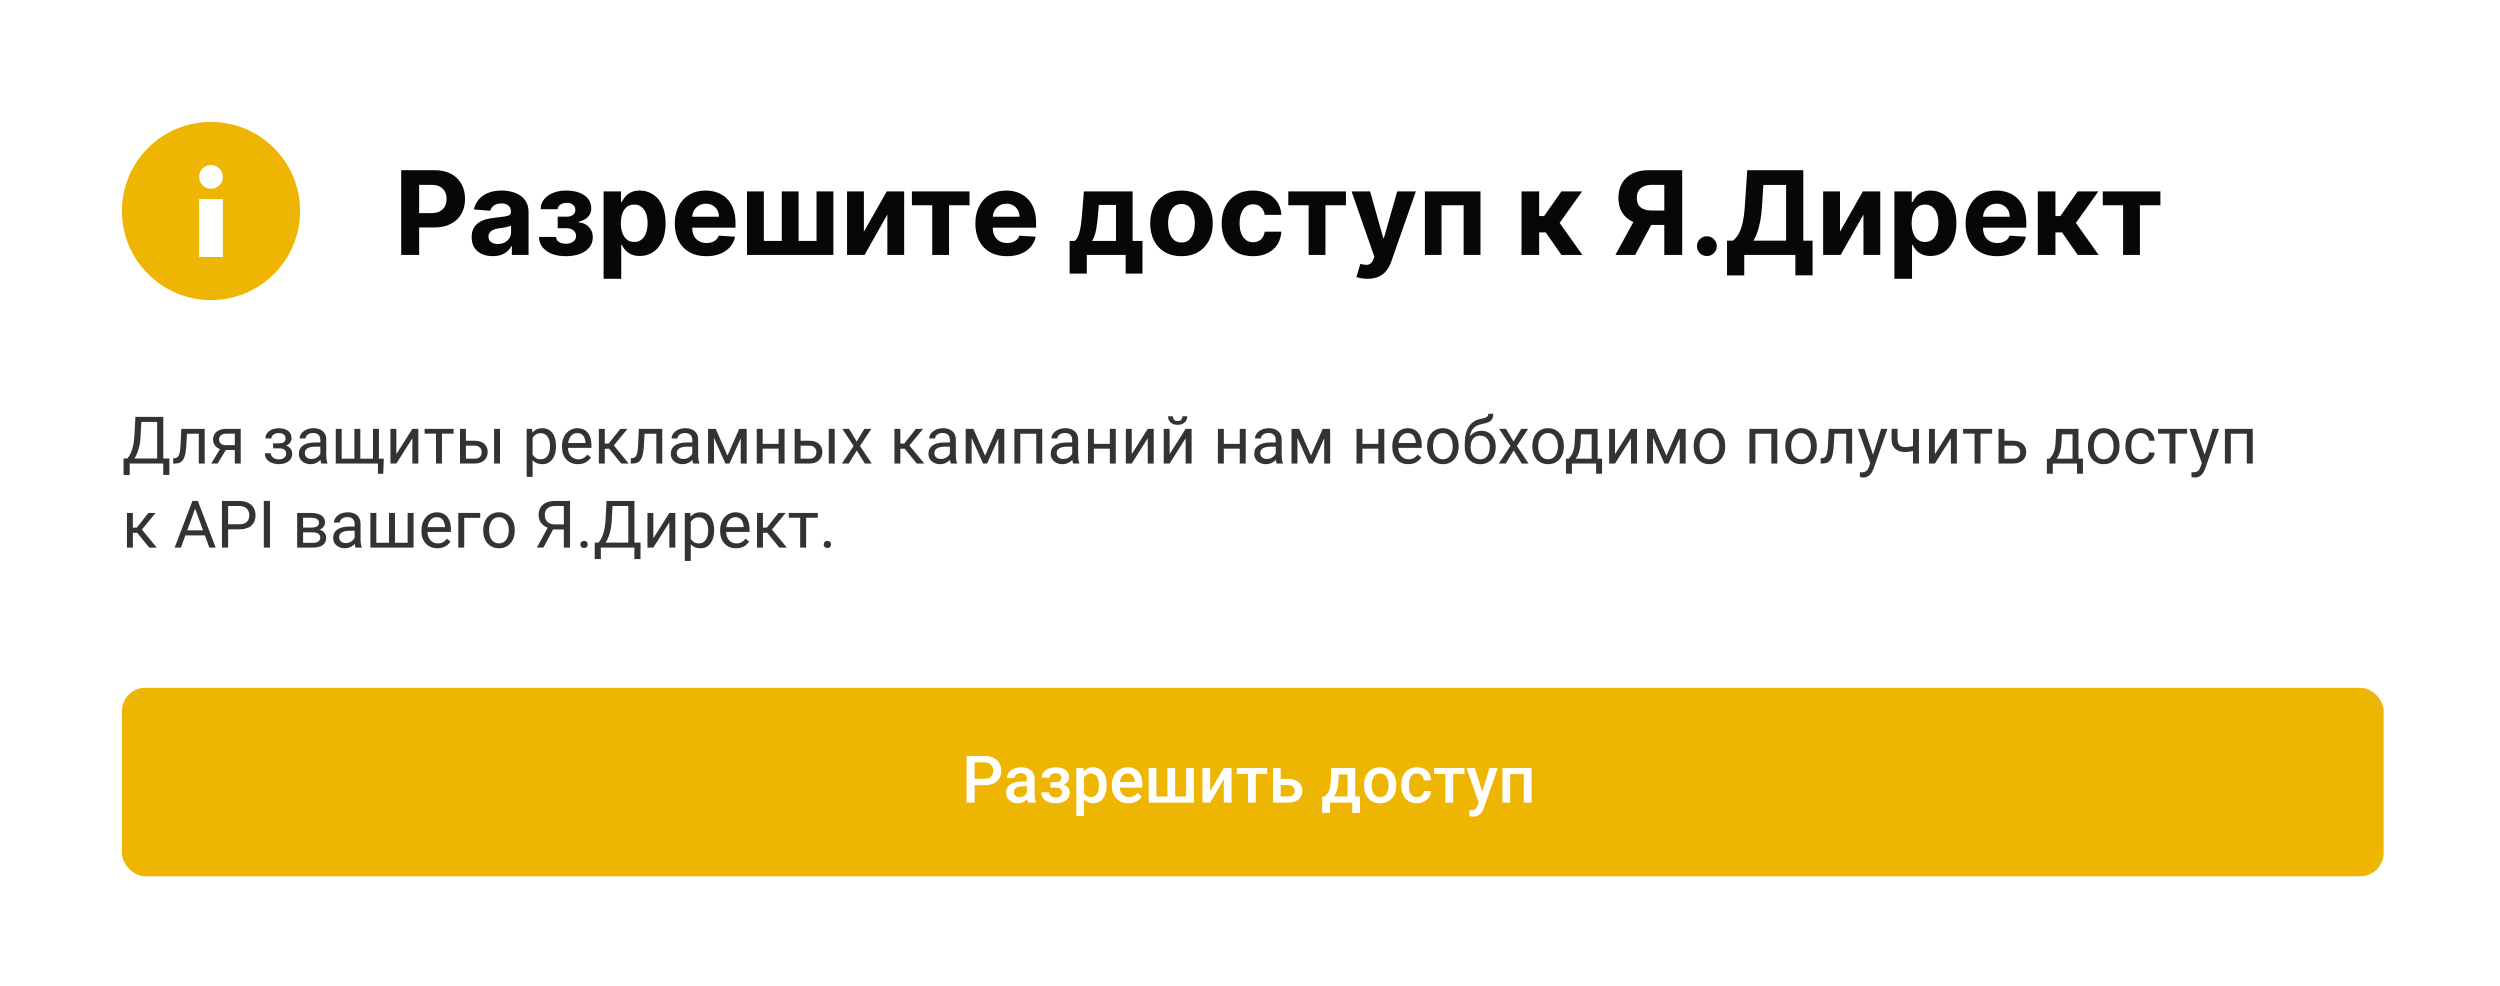 <svg width="654" height="258" viewBox="0 0 654 258" fill="none" xmlns="http://www.w3.org/2000/svg">
<rect width="653.6" height="258" rx="22.36" fill="white"/>
<path fill-rule="evenodd" clip-rule="evenodd" d="M78.5 55.195C78.5 42.324 68.066 31.891 55.195 31.891C42.324 31.891 31.891 42.324 31.891 55.195C31.891 68.066 42.324 78.5 55.195 78.5C68.066 78.5 78.5 68.066 78.5 55.195ZM58.303 67.224V52.076H52.088V67.224H58.303ZM55.195 43.166C56.911 43.166 58.303 44.558 58.303 46.274C58.303 47.99 56.911 49.381 55.195 49.381C53.479 49.381 52.088 47.99 52.088 46.274C52.088 44.558 53.479 43.166 55.195 43.166Z" fill="#EFB503"/>
<path d="M104.958 66.695V44.521H113.707C115.389 44.521 116.821 44.843 118.005 45.485C119.189 46.12 120.091 47.004 120.712 48.138C121.34 49.264 121.654 50.563 121.654 52.035C121.654 53.508 121.336 54.807 120.701 55.933C120.066 57.059 119.146 57.936 117.94 58.564C116.742 59.192 115.291 59.506 113.588 59.506H108.012V55.749H112.83C113.732 55.749 114.475 55.594 115.06 55.284C115.652 54.966 116.092 54.529 116.381 53.974C116.677 53.41 116.825 52.764 116.825 52.035C116.825 51.299 116.677 50.657 116.381 50.108C116.092 49.552 115.652 49.123 115.06 48.82C114.468 48.509 113.718 48.354 112.808 48.354H109.647V66.695H104.958ZM128.908 67.009C127.847 67.009 126.901 66.825 126.071 66.457C125.241 66.082 124.584 65.53 124.101 64.801C123.624 64.064 123.386 63.148 123.386 62.05C123.386 61.127 123.556 60.351 123.895 59.723C124.234 59.095 124.696 58.589 125.281 58.207C125.866 57.824 126.53 57.536 127.273 57.341C128.024 57.146 128.811 57.009 129.633 56.929C130.601 56.828 131.38 56.734 131.972 56.648C132.564 56.554 132.993 56.417 133.26 56.236C133.528 56.056 133.661 55.789 133.661 55.435V55.37C133.661 54.684 133.445 54.154 133.011 53.779C132.586 53.403 131.979 53.216 131.193 53.216C130.362 53.216 129.702 53.4 129.211 53.768C128.72 54.129 128.396 54.583 128.237 55.132L123.971 54.785C124.187 53.775 124.613 52.902 125.248 52.165C125.884 51.422 126.703 50.852 127.706 50.455C128.717 50.05 129.886 49.848 131.214 49.848C132.138 49.848 133.022 49.957 133.867 50.173C134.719 50.39 135.473 50.725 136.13 51.18C136.794 51.635 137.317 52.219 137.7 52.934C138.082 53.641 138.273 54.49 138.273 55.478V66.695H133.899V64.389H133.769C133.502 64.909 133.145 65.367 132.697 65.764C132.25 66.154 131.712 66.461 131.084 66.684C130.456 66.901 129.731 67.009 128.908 67.009ZM130.229 63.826C130.907 63.826 131.507 63.693 132.026 63.425C132.546 63.151 132.954 62.783 133.25 62.321C133.546 61.859 133.694 61.336 133.694 60.751V58.986C133.549 59.08 133.351 59.167 133.098 59.246C132.853 59.319 132.575 59.387 132.264 59.452C131.954 59.51 131.644 59.564 131.333 59.614C131.023 59.658 130.741 59.697 130.489 59.733C129.947 59.813 129.475 59.939 129.07 60.112C128.666 60.286 128.352 60.52 128.128 60.816C127.905 61.105 127.793 61.466 127.793 61.899C127.793 62.527 128.02 63.007 128.475 63.339C128.937 63.664 129.522 63.826 130.229 63.826ZM140.996 61.986H145.468C145.49 62.534 145.735 62.967 146.204 63.285C146.673 63.602 147.28 63.761 148.023 63.761C148.774 63.761 149.406 63.588 149.918 63.242C150.43 62.888 150.687 62.383 150.687 61.726C150.687 61.322 150.586 60.971 150.384 60.675C150.181 60.372 149.9 60.134 149.539 59.961C149.178 59.788 148.759 59.701 148.283 59.701H145.89V56.68H148.283C148.998 56.68 149.546 56.514 149.929 56.182C150.319 55.85 150.513 55.435 150.513 54.937C150.513 54.374 150.311 53.923 149.907 53.584C149.51 53.237 148.972 53.064 148.294 53.064C147.608 53.064 147.038 53.219 146.583 53.53C146.136 53.833 145.905 54.23 145.89 54.721H141.44C141.455 53.724 141.754 52.862 142.339 52.133C142.931 51.404 143.725 50.841 144.721 50.444C145.724 50.047 146.847 49.848 148.088 49.848C149.445 49.848 150.615 50.04 151.596 50.422C152.585 50.797 153.343 51.335 153.87 52.035C154.404 52.736 154.671 53.569 154.671 54.536C154.671 55.417 154.382 56.153 153.805 56.745C153.227 57.337 152.419 57.759 151.38 58.012V58.185C152.065 58.228 152.686 58.413 153.242 58.737C153.798 59.062 154.242 59.51 154.574 60.08C154.906 60.643 155.072 61.311 155.072 62.083C155.072 63.115 154.769 63.999 154.162 64.736C153.563 65.472 152.733 66.038 151.672 66.436C150.618 66.825 149.409 67.02 148.045 67.02C146.717 67.02 145.526 66.829 144.472 66.446C143.425 66.056 142.592 65.486 141.971 64.736C141.357 63.985 141.033 63.068 140.996 61.986ZM157.9 72.932V50.065H162.448V52.858H162.653C162.855 52.411 163.148 51.956 163.53 51.494C163.92 51.025 164.425 50.635 165.046 50.325C165.674 50.007 166.454 49.848 167.385 49.848C168.597 49.848 169.716 50.166 170.741 50.801C171.766 51.429 172.585 52.378 173.199 53.649C173.812 54.912 174.119 56.496 174.119 58.402C174.119 60.257 173.82 61.823 173.221 63.101C172.629 64.371 171.82 65.335 170.795 65.992C169.778 66.641 168.637 66.966 167.374 66.966C166.479 66.966 165.717 66.818 165.089 66.522C164.469 66.226 163.96 65.854 163.563 65.407C163.166 64.952 162.863 64.494 162.653 64.032H162.513V72.932H157.9ZM162.415 58.38C162.415 59.369 162.552 60.231 162.827 60.968C163.101 61.704 163.498 62.278 164.018 62.689C164.537 63.093 165.169 63.296 165.912 63.296C166.663 63.296 167.298 63.09 167.818 62.678C168.338 62.26 168.731 61.682 168.998 60.946C169.272 60.203 169.409 59.347 169.409 58.38C169.409 57.42 169.276 56.576 169.009 55.847C168.742 55.117 168.348 54.547 167.829 54.136C167.309 53.724 166.67 53.519 165.912 53.519C165.162 53.519 164.526 53.717 164.007 54.114C163.494 54.511 163.101 55.074 162.827 55.803C162.552 56.532 162.415 57.391 162.415 58.38ZM184.773 67.02C183.062 67.02 181.59 66.674 180.356 65.981C179.129 65.281 178.183 64.292 177.519 63.014C176.855 61.729 176.523 60.21 176.523 58.456C176.523 56.745 176.855 55.244 177.519 53.952C178.183 52.66 179.118 51.653 180.323 50.931C181.536 50.209 182.958 49.848 184.589 49.848C185.686 49.848 186.708 50.025 187.653 50.379C188.606 50.725 189.436 51.249 190.143 51.949C190.858 52.649 191.414 53.53 191.811 54.591C192.208 55.645 192.406 56.879 192.406 58.294V59.56H178.363V56.702H188.065C188.065 56.038 187.92 55.45 187.631 54.937C187.343 54.425 186.942 54.024 186.43 53.735C185.924 53.439 185.336 53.291 184.665 53.291C183.965 53.291 183.344 53.454 182.803 53.779C182.268 54.096 181.85 54.526 181.547 55.067C181.243 55.601 181.088 56.197 181.081 56.853V59.571C181.081 60.394 181.233 61.105 181.536 61.704C181.846 62.303 182.283 62.765 182.846 63.09C183.409 63.415 184.077 63.577 184.849 63.577C185.361 63.577 185.831 63.505 186.256 63.361C186.682 63.216 187.047 63 187.35 62.711C187.653 62.422 187.884 62.069 188.043 61.65L192.309 61.931C192.092 62.956 191.648 63.851 190.977 64.617C190.313 65.374 189.454 65.966 188.4 66.392C187.354 66.811 186.145 67.02 184.773 67.02ZM195.416 50.065H199.823V63.036H204.511V50.065H208.918V63.036H213.606V50.065H218.012V66.695H195.416V50.065ZM225.995 60.611L231.982 50.065H236.529V66.695H232.134V56.117L226.168 66.695H221.588V50.065H225.995V60.611ZM238.557 53.692V50.065H253.628V53.692H248.269V66.695H243.873V53.692H238.557ZM263.408 67.02C261.697 67.02 260.224 66.674 258.99 65.981C257.763 65.281 256.817 64.292 256.153 63.014C255.489 61.729 255.157 60.21 255.157 58.456C255.157 56.745 255.489 55.244 256.153 53.952C256.817 52.66 257.752 51.653 258.958 50.931C260.17 50.209 261.592 49.848 263.224 49.848C264.321 49.848 265.342 50.025 266.288 50.379C267.24 50.725 268.07 51.249 268.778 51.949C269.492 52.649 270.048 53.53 270.445 54.591C270.842 55.645 271.041 56.879 271.041 58.294V59.56H256.998V56.702H266.699C266.699 56.038 266.555 55.45 266.266 54.937C265.977 54.425 265.577 54.024 265.064 53.735C264.559 53.439 263.971 53.291 263.299 53.291C262.599 53.291 261.978 53.454 261.437 53.779C260.903 54.096 260.484 54.526 260.181 55.067C259.878 55.601 259.723 56.197 259.716 56.853V59.571C259.716 60.394 259.867 61.105 260.17 61.704C260.481 62.303 260.917 62.765 261.48 63.09C262.043 63.415 262.711 63.577 263.483 63.577C263.996 63.577 264.465 63.505 264.891 63.361C265.317 63.216 265.681 63 265.984 62.711C266.288 62.422 266.519 62.069 266.677 61.65L270.943 61.931C270.727 62.956 270.283 63.851 269.612 64.617C268.947 65.374 268.088 65.966 267.035 66.392C265.988 66.811 264.779 67.02 263.408 67.02ZM279.808 71.567V63.036H281.086C281.454 62.805 281.75 62.437 281.973 61.931C282.204 61.426 282.392 60.831 282.536 60.145C282.688 59.459 282.803 58.719 282.883 57.925C282.969 57.124 283.045 56.316 283.11 55.5L283.543 50.065H296.298V63.036H298.874V71.567H294.479V66.695H284.312V71.567H279.808ZM285.676 63.036H291.945V53.616H287.463L287.289 55.5C287.167 57.276 286.99 58.784 286.759 60.026C286.528 61.26 286.167 62.263 285.676 63.036ZM309.076 67.02C307.394 67.02 305.94 66.663 304.713 65.948C303.493 65.226 302.551 64.223 301.887 62.938C301.223 61.646 300.891 60.148 300.891 58.445C300.891 56.727 301.223 55.226 301.887 53.941C302.551 52.649 303.493 51.646 304.713 50.931C305.94 50.209 307.394 49.848 309.076 49.848C310.758 49.848 312.209 50.209 313.429 50.931C314.656 51.646 315.601 52.649 316.265 53.941C316.93 55.226 317.262 56.727 317.262 58.445C317.262 60.148 316.93 61.646 316.265 62.938C315.601 64.223 314.656 65.226 313.429 65.948C312.209 66.663 310.758 67.02 309.076 67.02ZM309.098 63.447C309.863 63.447 310.502 63.231 311.014 62.798C311.527 62.357 311.913 61.758 312.173 61C312.44 60.242 312.573 59.38 312.573 58.413C312.573 57.445 312.44 56.583 312.173 55.825C311.913 55.067 311.527 54.468 311.014 54.028C310.502 53.587 309.863 53.367 309.098 53.367C308.326 53.367 307.676 53.587 307.149 54.028C306.629 54.468 306.236 55.067 305.969 55.825C305.709 56.583 305.579 57.445 305.579 58.413C305.579 59.38 305.709 60.242 305.969 61C306.236 61.758 306.629 62.357 307.149 62.798C307.676 63.231 308.326 63.447 309.098 63.447ZM327.775 67.02C326.071 67.02 324.606 66.659 323.379 65.937C322.159 65.208 321.221 64.198 320.564 62.906C319.914 61.614 319.589 60.127 319.589 58.445C319.589 56.742 319.918 55.248 320.575 53.963C321.239 52.671 322.181 51.664 323.401 50.942C324.62 50.213 326.071 49.848 327.753 49.848C329.204 49.848 330.474 50.112 331.564 50.639C332.654 51.166 333.517 51.906 334.152 52.858C334.787 53.811 335.137 54.93 335.202 56.215H330.85C330.727 55.385 330.402 54.717 329.875 54.212C329.355 53.699 328.673 53.443 327.829 53.443C327.114 53.443 326.49 53.638 325.956 54.028C325.429 54.41 325.017 54.97 324.721 55.706C324.425 56.442 324.278 57.334 324.278 58.38C324.278 59.441 324.422 60.343 324.711 61.087C325.007 61.83 325.422 62.397 325.956 62.787C326.49 63.176 327.114 63.371 327.829 63.371C328.356 63.371 328.828 63.263 329.247 63.047C329.673 62.83 330.023 62.516 330.297 62.105C330.579 61.686 330.763 61.184 330.85 60.6H335.202C335.13 61.87 334.783 62.989 334.163 63.956C333.549 64.916 332.701 65.667 331.618 66.208C330.536 66.749 329.254 67.02 327.775 67.02ZM337.021 53.692V50.065H352.092V53.692H346.733V66.695H342.337V53.692H337.021ZM357.736 72.932C357.151 72.932 356.603 72.885 356.09 72.791C355.585 72.704 355.166 72.593 354.834 72.455L355.874 69.012C356.415 69.178 356.902 69.269 357.335 69.283C357.776 69.297 358.155 69.196 358.472 68.98C358.797 68.763 359.06 68.395 359.263 67.876L359.533 67.172L353.568 50.065H358.418L361.861 62.278H362.034L365.51 50.065H370.393L363.929 68.493C363.619 69.388 363.196 70.167 362.662 70.831C362.135 71.502 361.468 72.019 360.659 72.379C359.851 72.748 358.876 72.932 357.736 72.932ZM372.753 66.695V50.065H387.294V66.695H382.887V53.692H377.106V66.695H372.753ZM398.032 66.695V50.065H402.644V56.518H403.943L408.469 50.065H413.883L408.003 58.315L413.948 66.695H408.469L404.366 60.794H402.644V66.695H398.032ZM440.06 66.695H435.382V48.354H432.221C431.319 48.354 430.568 48.488 429.969 48.755C429.377 49.015 428.933 49.397 428.637 49.903C428.341 50.408 428.193 51.029 428.193 51.765C428.193 52.494 428.341 53.104 428.637 53.594C428.933 54.085 429.377 54.453 429.969 54.699C430.561 54.944 431.304 55.067 432.199 55.067H437.288V58.835H431.441C429.745 58.835 428.294 58.553 427.089 57.99C425.883 57.427 424.963 56.619 424.328 55.565C423.693 54.504 423.375 53.237 423.375 51.765C423.375 50.3 423.686 49.026 424.306 47.943C424.934 46.853 425.84 46.012 427.024 45.42C428.215 44.821 429.648 44.521 431.322 44.521H440.06V66.695ZM428.096 56.605H433.152L427.76 66.695H422.585L428.096 56.605ZM446.521 66.977C445.806 66.977 445.193 66.724 444.68 66.219C444.175 65.706 443.922 65.093 443.922 64.378C443.922 63.671 444.175 63.065 444.68 62.559C445.193 62.054 445.806 61.801 446.521 61.801C447.214 61.801 447.82 62.054 448.34 62.559C448.859 63.065 449.119 63.671 449.119 64.378C449.119 64.855 448.997 65.291 448.751 65.688C448.513 66.078 448.199 66.392 447.809 66.63C447.419 66.861 446.99 66.977 446.521 66.977ZM451.791 72.044V62.96H453.296C453.808 62.592 454.278 62.072 454.703 61.401C455.129 60.722 455.494 59.788 455.797 58.597C456.1 57.398 456.317 55.832 456.447 53.898L457.075 44.521H471.745V62.96H474.171V72.022H469.666V66.695H456.295V72.044H451.791ZM458.709 62.96H467.241V48.387H461.297L460.951 53.898C460.857 55.363 460.702 56.662 460.485 57.795C460.276 58.929 460.019 59.921 459.716 60.773C459.42 61.617 459.085 62.346 458.709 62.96ZM481.341 60.611L487.328 50.065H491.876V66.695H487.48V56.117L481.514 66.695H476.934V50.065H481.341V60.611ZM495.573 72.932V50.065H500.12V52.858H500.326C500.528 52.411 500.82 51.956 501.203 51.494C501.593 51.025 502.098 50.635 502.719 50.325C503.347 50.007 504.126 49.848 505.058 49.848C506.27 49.848 507.389 50.166 508.414 50.801C509.439 51.429 510.258 52.378 510.872 53.649C511.485 54.912 511.792 56.496 511.792 58.402C511.792 60.257 511.492 61.823 510.893 63.101C510.301 64.371 509.493 65.335 508.468 65.992C507.45 66.641 506.31 66.966 505.047 66.966C504.152 66.966 503.39 66.818 502.762 66.522C502.141 66.226 501.633 65.854 501.236 65.407C500.839 64.952 500.535 64.494 500.326 64.032H500.185V72.932H495.573ZM500.088 58.38C500.088 59.369 500.225 60.231 500.499 60.968C500.774 61.704 501.171 62.278 501.69 62.689C502.21 63.093 502.842 63.296 503.585 63.296C504.336 63.296 504.971 63.09 505.491 62.678C506.01 62.26 506.404 61.682 506.671 60.946C506.945 60.203 507.082 59.347 507.082 58.38C507.082 57.42 506.949 56.576 506.682 55.847C506.414 55.117 506.021 54.547 505.501 54.136C504.982 53.724 504.343 53.519 503.585 53.519C502.834 53.519 502.199 53.717 501.679 54.114C501.167 54.511 500.774 55.074 500.499 55.803C500.225 56.532 500.088 57.391 500.088 58.38ZM522.446 67.02C520.735 67.02 519.263 66.674 518.028 65.981C516.801 65.281 515.856 64.292 515.192 63.014C514.528 61.729 514.196 60.21 514.196 58.456C514.196 56.745 514.528 55.244 515.192 53.952C515.856 52.66 516.79 51.653 517.996 50.931C519.209 50.209 520.63 49.848 522.262 49.848C523.359 49.848 524.38 50.025 525.326 50.379C526.279 50.725 527.109 51.249 527.816 51.949C528.531 52.649 529.086 53.53 529.483 54.591C529.88 55.645 530.079 56.879 530.079 58.294V59.56H516.036V56.702H525.737C525.737 56.038 525.593 55.45 525.304 54.937C525.015 54.425 524.615 54.024 524.102 53.735C523.597 53.439 523.009 53.291 522.338 53.291C521.637 53.291 521.017 53.454 520.475 53.779C519.941 54.096 519.523 54.526 519.219 55.067C518.916 55.601 518.761 56.197 518.754 56.853V59.571C518.754 60.394 518.905 61.105 519.209 61.704C519.519 62.303 519.956 62.765 520.519 63.09C521.082 63.415 521.749 63.577 522.522 63.577C523.034 63.577 523.503 63.505 523.929 63.361C524.355 63.216 524.72 63 525.023 62.711C525.326 62.422 525.557 62.069 525.716 61.65L529.981 61.931C529.765 62.956 529.321 63.851 528.65 64.617C527.986 65.374 527.127 65.966 526.073 66.392C525.026 66.811 523.817 67.02 522.446 67.02ZM533.089 66.695V50.065H537.701V56.518H539L543.526 50.065H548.94L543.061 58.315L549.005 66.695H543.526L539.423 60.794H537.701V66.695H533.089ZM550.087 53.692V50.065H565.159V53.692H559.799V66.695H555.403V53.692H550.087Z" fill="#070707"/>
<path d="M42.908 119.941V121.257H33.668V119.941H42.908ZM33.928 119.941V124.259H32.327L32.318 119.941H33.928ZM44.317 119.941L44.3 124.251H42.699V119.941H44.317ZM41.323 109.049V110.374H35.974V109.049H41.323ZM42.715 109.049V121.257H41.105V109.049H42.715ZM35.421 109.049H37.039L36.787 113.963C36.754 114.701 36.684 115.382 36.578 116.009C36.471 116.629 36.34 117.196 36.184 117.711C36.027 118.225 35.848 118.686 35.647 119.094C35.446 119.497 35.23 119.846 35.001 120.142C34.772 120.433 34.532 120.673 34.28 120.863C34.034 121.048 33.786 121.179 33.534 121.257H32.796V119.941H33.316C33.461 119.784 33.626 119.558 33.811 119.262C34.001 118.966 34.188 118.583 34.373 118.113C34.562 117.638 34.727 117.059 34.867 116.377C35.013 115.695 35.11 114.891 35.161 113.963L35.421 109.049ZM52.181 112.185V113.468H47.796V112.185H52.181ZM53.548 112.185V121.257H51.997V112.185H53.548ZM47.419 112.185H48.979L48.744 116.562C48.705 117.238 48.64 117.836 48.551 118.356C48.467 118.87 48.35 119.312 48.199 119.681C48.053 120.05 47.869 120.352 47.645 120.587C47.427 120.816 47.165 120.986 46.857 121.098C46.55 121.204 46.195 121.257 45.792 121.257H45.306V119.891L45.642 119.865C45.882 119.849 46.086 119.793 46.254 119.698C46.427 119.603 46.572 119.463 46.69 119.279C46.807 119.088 46.902 118.845 46.975 118.549C47.053 118.253 47.112 117.901 47.151 117.493C47.195 117.085 47.229 116.609 47.251 116.067L47.419 112.185ZM57.883 116.931H59.56L56.936 121.257H55.259L57.883 116.931ZM59.183 112.185H62.973V121.257H61.421V113.443H59.183C58.741 113.443 58.381 113.518 58.101 113.669C57.822 113.815 57.618 114.005 57.489 114.239C57.361 114.474 57.296 114.717 57.296 114.969C57.296 115.215 57.355 115.452 57.472 115.682C57.59 115.905 57.774 116.09 58.026 116.235C58.277 116.38 58.601 116.453 58.998 116.453H61.841V117.727H58.998C58.478 117.727 58.017 117.658 57.615 117.518C57.212 117.378 56.871 117.185 56.592 116.939C56.312 116.688 56.1 116.394 55.955 116.059C55.809 115.718 55.737 115.349 55.737 114.952C55.737 114.555 55.812 114.189 55.963 113.854C56.12 113.518 56.343 113.225 56.634 112.973C56.93 112.722 57.291 112.529 57.715 112.395C58.146 112.255 58.635 112.185 59.183 112.185ZM73.118 116.922H71.45V115.967H72.992C73.423 115.967 73.764 115.913 74.015 115.807C74.267 115.695 74.446 115.542 74.552 115.346C74.658 115.15 74.711 114.921 74.711 114.659C74.711 114.424 74.65 114.203 74.527 113.996C74.409 113.784 74.219 113.613 73.957 113.485C73.694 113.351 73.342 113.284 72.9 113.284C72.542 113.284 72.218 113.348 71.927 113.476C71.637 113.599 71.405 113.77 71.231 113.988C71.064 114.2 70.98 114.441 70.98 114.709H69.429C69.429 114.156 69.585 113.68 69.898 113.284C70.217 112.881 70.639 112.571 71.164 112.353C71.695 112.135 72.274 112.026 72.9 112.026C73.425 112.026 73.895 112.084 74.309 112.202C74.728 112.314 75.083 112.481 75.374 112.705C75.664 112.923 75.885 113.197 76.036 113.527C76.192 113.851 76.271 114.228 76.271 114.659C76.271 114.966 76.198 115.257 76.053 115.531C75.907 115.804 75.698 116.048 75.424 116.26C75.15 116.467 74.817 116.629 74.426 116.746C74.04 116.864 73.604 116.922 73.118 116.922ZM71.45 116.336H73.118C73.66 116.336 74.138 116.389 74.552 116.495C74.966 116.595 75.312 116.746 75.591 116.948C75.871 117.149 76.081 117.398 76.22 117.694C76.366 117.985 76.438 118.32 76.438 118.7C76.438 119.125 76.352 119.508 76.178 119.849C76.011 120.184 75.77 120.469 75.457 120.704C75.144 120.939 74.77 121.118 74.334 121.241C73.903 121.364 73.425 121.425 72.9 121.425C72.313 121.425 71.743 121.324 71.19 121.123C70.636 120.922 70.181 120.612 69.823 120.192C69.465 119.768 69.286 119.228 69.286 118.574H70.837C70.837 118.848 70.924 119.108 71.097 119.354C71.271 119.6 71.511 119.798 71.818 119.949C72.131 120.1 72.492 120.176 72.9 120.176C73.336 120.176 73.699 120.109 73.99 119.974C74.281 119.84 74.499 119.661 74.644 119.438C74.795 119.214 74.87 118.971 74.87 118.708C74.87 118.367 74.803 118.094 74.669 117.887C74.535 117.68 74.328 117.529 74.049 117.434C73.775 117.333 73.423 117.283 72.992 117.283H71.45V116.336ZM83.8 119.706V115.036C83.8 114.678 83.727 114.368 83.582 114.105C83.442 113.837 83.23 113.63 82.945 113.485C82.66 113.339 82.308 113.267 81.888 113.267C81.497 113.267 81.153 113.334 80.857 113.468C80.566 113.602 80.337 113.778 80.17 113.996C80.007 114.214 79.926 114.449 79.926 114.701H78.375C78.375 114.376 78.459 114.055 78.627 113.736C78.794 113.418 79.035 113.13 79.348 112.873C79.666 112.61 80.047 112.403 80.488 112.252C80.935 112.096 81.433 112.017 81.981 112.017C82.64 112.017 83.222 112.129 83.725 112.353C84.233 112.576 84.63 112.915 84.915 113.367C85.206 113.815 85.351 114.376 85.351 115.053V119.279C85.351 119.58 85.376 119.902 85.427 120.243C85.483 120.584 85.564 120.877 85.67 121.123V121.257H84.052C83.973 121.078 83.912 120.841 83.867 120.545C83.823 120.243 83.8 119.963 83.8 119.706ZM84.068 115.757L84.085 116.847H82.517C82.076 116.847 81.682 116.883 81.335 116.956C80.989 117.023 80.698 117.126 80.463 117.266C80.228 117.406 80.049 117.582 79.926 117.794C79.803 118.001 79.742 118.244 79.742 118.524C79.742 118.809 79.806 119.069 79.935 119.304C80.063 119.538 80.256 119.726 80.513 119.865C80.776 120 81.097 120.067 81.478 120.067C81.953 120.067 82.372 119.966 82.735 119.765C83.099 119.564 83.386 119.318 83.599 119.027C83.817 118.736 83.934 118.454 83.951 118.18L84.613 118.926C84.574 119.161 84.468 119.421 84.295 119.706C84.121 119.991 83.889 120.265 83.599 120.528C83.314 120.785 82.973 121 82.576 121.173C82.185 121.341 81.743 121.425 81.251 121.425C80.636 121.425 80.097 121.305 79.633 121.064C79.175 120.824 78.817 120.503 78.56 120.1C78.308 119.692 78.182 119.237 78.182 118.734C78.182 118.247 78.277 117.82 78.468 117.451C78.657 117.076 78.931 116.766 79.289 116.52C79.647 116.268 80.077 116.078 80.58 115.95C81.084 115.821 81.645 115.757 82.266 115.757H84.068ZM100.402 119.983L100.251 123.949H98.867V121.257H97.685V119.983H100.402ZM87.833 112.185H89.384V119.983H92.705V112.185H94.264V119.983H97.576V112.185H99.127V121.257H87.833V112.185ZM103.689 118.801L107.872 112.185H109.432V121.257H107.872V114.642L103.689 121.257H102.146V112.185H103.689V118.801ZM115.62 112.185V121.257H114.06V112.185H115.62ZM118.664 112.185V113.443H111.075V112.185H118.664ZM121.464 115.304H124.189C124.921 115.304 125.539 115.433 126.042 115.69C126.545 115.941 126.925 116.291 127.182 116.738C127.445 117.18 127.576 117.683 127.576 118.247C127.576 118.666 127.504 119.061 127.358 119.429C127.213 119.793 126.995 120.111 126.704 120.385C126.419 120.659 126.064 120.874 125.64 121.031C125.22 121.182 124.737 121.257 124.189 121.257H120.332V112.185H121.883V119.983H124.189C124.636 119.983 124.994 119.902 125.262 119.74C125.531 119.578 125.723 119.368 125.841 119.111C125.958 118.854 126.017 118.585 126.017 118.306C126.017 118.032 125.958 117.764 125.841 117.501C125.723 117.238 125.531 117.02 125.262 116.847C124.994 116.668 124.636 116.579 124.189 116.579H121.464V115.304ZM130.805 112.185V121.257H129.253V112.185H130.805ZM139.332 113.929V124.745H137.772V112.185H139.198L139.332 113.929ZM145.444 116.646V116.822C145.444 117.481 145.366 118.094 145.209 118.658C145.053 119.217 144.824 119.703 144.522 120.117C144.226 120.531 143.859 120.852 143.423 121.081C142.987 121.31 142.487 121.425 141.923 121.425C141.347 121.425 140.838 121.33 140.397 121.14C139.955 120.95 139.581 120.673 139.273 120.31C138.966 119.947 138.72 119.511 138.535 119.002C138.356 118.493 138.233 117.92 138.166 117.283V116.344C138.233 115.673 138.359 115.072 138.544 114.541C138.728 114.01 138.971 113.557 139.273 113.183C139.581 112.803 139.952 112.515 140.388 112.319C140.824 112.118 141.327 112.017 141.897 112.017C142.468 112.017 142.974 112.129 143.415 112.353C143.857 112.571 144.228 112.884 144.53 113.292C144.832 113.7 145.059 114.189 145.209 114.759C145.366 115.324 145.444 115.953 145.444 116.646ZM143.885 116.822V116.646C143.885 116.193 143.837 115.768 143.742 115.371C143.647 114.969 143.499 114.617 143.298 114.315C143.102 114.007 142.851 113.767 142.543 113.594C142.236 113.415 141.87 113.325 141.445 113.325C141.053 113.325 140.712 113.393 140.422 113.527C140.137 113.661 139.894 113.842 139.692 114.072C139.491 114.295 139.326 114.552 139.198 114.843C139.075 115.128 138.982 115.424 138.921 115.732V117.903C139.033 118.295 139.189 118.664 139.39 119.01C139.592 119.351 139.86 119.628 140.195 119.84C140.531 120.047 140.953 120.151 141.461 120.151C141.881 120.151 142.241 120.064 142.543 119.891C142.851 119.712 143.102 119.469 143.298 119.161C143.499 118.854 143.647 118.502 143.742 118.105C143.837 117.702 143.885 117.275 143.885 116.822ZM151.188 121.425C150.556 121.425 149.983 121.319 149.469 121.106C148.96 120.888 148.521 120.584 148.152 120.192C147.789 119.801 147.51 119.337 147.314 118.801C147.118 118.264 147.021 117.677 147.021 117.04V116.688C147.021 115.95 147.13 115.293 147.348 114.717C147.566 114.136 147.862 113.644 148.236 113.242C148.611 112.839 149.036 112.534 149.511 112.328C149.986 112.121 150.478 112.017 150.986 112.017C151.635 112.017 152.194 112.129 152.663 112.353C153.139 112.576 153.527 112.889 153.829 113.292C154.131 113.689 154.354 114.158 154.5 114.701C154.645 115.237 154.718 115.824 154.718 116.461V117.157H147.943V115.891H153.166V115.774C153.144 115.371 153.06 114.98 152.915 114.6C152.775 114.22 152.552 113.907 152.244 113.661C151.937 113.415 151.517 113.292 150.986 113.292C150.634 113.292 150.31 113.367 150.014 113.518C149.718 113.664 149.463 113.882 149.251 114.172C149.038 114.463 148.874 114.818 148.756 115.237C148.639 115.656 148.58 116.14 148.58 116.688V117.04C148.58 117.47 148.639 117.876 148.756 118.256C148.879 118.63 149.055 118.96 149.284 119.245C149.519 119.53 149.801 119.754 150.131 119.916C150.467 120.078 150.847 120.159 151.272 120.159C151.819 120.159 152.283 120.047 152.663 119.824C153.043 119.6 153.376 119.301 153.661 118.926L154.6 119.673C154.405 119.969 154.156 120.251 153.854 120.519C153.552 120.788 153.18 121.006 152.739 121.173C152.303 121.341 151.786 121.425 151.188 121.425ZM158.214 112.185V121.257H156.663V112.185H158.214ZM164.167 112.185L159.866 117.384H157.694L157.459 116.025H159.237L162.281 112.185H164.167ZM162.499 121.257L159.162 117.149L160.159 116.025L164.469 121.257H162.499ZM171.881 112.185V113.468H167.496V112.185H171.881ZM173.248 112.185V121.257H171.697V112.185H173.248ZM167.119 112.185H168.678L168.443 116.562C168.404 117.238 168.34 117.836 168.25 118.356C168.167 118.87 168.049 119.312 167.898 119.681C167.753 120.05 167.569 120.352 167.345 120.587C167.127 120.816 166.864 120.986 166.557 121.098C166.249 121.204 165.894 121.257 165.492 121.257H165.006V119.891L165.341 119.865C165.581 119.849 165.785 119.793 165.953 119.698C166.126 119.603 166.272 119.463 166.389 119.279C166.506 119.088 166.602 118.845 166.674 118.549C166.752 118.253 166.811 117.901 166.85 117.493C166.895 117.085 166.929 116.609 166.951 116.067L167.119 112.185ZM181.096 119.706V115.036C181.096 114.678 181.023 114.368 180.878 114.105C180.738 113.837 180.526 113.63 180.241 113.485C179.955 113.339 179.603 113.267 179.184 113.267C178.793 113.267 178.449 113.334 178.153 113.468C177.862 113.602 177.633 113.778 177.465 113.996C177.303 114.214 177.222 114.449 177.222 114.701H175.671C175.671 114.376 175.755 114.055 175.922 113.736C176.09 113.418 176.331 113.13 176.644 112.873C176.962 112.61 177.342 112.403 177.784 112.252C178.231 112.096 178.729 112.017 179.276 112.017C179.936 112.017 180.517 112.129 181.02 112.353C181.529 112.576 181.926 112.915 182.211 113.367C182.502 113.815 182.647 114.376 182.647 115.053V119.279C182.647 119.58 182.672 119.902 182.722 120.243C182.778 120.584 182.859 120.877 182.966 121.123V121.257H181.347C181.269 121.078 181.208 120.841 181.163 120.545C181.118 120.243 181.096 119.963 181.096 119.706ZM181.364 115.757L181.381 116.847H179.813C179.371 116.847 178.977 116.883 178.631 116.956C178.284 117.023 177.993 117.126 177.759 117.266C177.524 117.406 177.345 117.582 177.222 117.794C177.099 118.001 177.038 118.244 177.038 118.524C177.038 118.809 177.102 119.069 177.23 119.304C177.359 119.538 177.552 119.726 177.809 119.865C178.072 120 178.393 120.067 178.773 120.067C179.248 120.067 179.668 119.966 180.031 119.765C180.394 119.564 180.682 119.318 180.895 119.027C181.113 118.736 181.23 118.454 181.247 118.18L181.909 118.926C181.87 119.161 181.764 119.421 181.591 119.706C181.417 119.991 181.185 120.265 180.895 120.528C180.609 120.785 180.269 121 179.872 121.173C179.48 121.341 179.039 121.425 178.547 121.425C177.932 121.425 177.393 121.305 176.929 121.064C176.47 120.824 176.113 120.503 175.855 120.1C175.604 119.692 175.478 119.237 175.478 118.734C175.478 118.247 175.573 117.82 175.763 117.451C175.953 117.076 176.227 116.766 176.585 116.52C176.943 116.268 177.373 116.078 177.876 115.95C178.379 115.821 178.941 115.757 179.561 115.757H181.364ZM190.302 119.195L193.388 112.185H194.88L190.839 121.257H189.766L185.741 112.185H187.233L190.302 119.195ZM186.781 112.185V121.257H185.229V112.185H186.781ZM193.773 121.257V112.185H195.333V121.257H193.773ZM203.986 116.118V117.375H199.19V116.118H203.986ZM199.517 112.185V121.257H197.966V112.185H199.517ZM205.244 112.185V121.257H203.684V112.185H205.244ZM209.017 115.304H211.742C212.474 115.304 213.092 115.433 213.595 115.69C214.098 115.941 214.478 116.291 214.735 116.738C214.998 117.18 215.129 117.683 215.129 118.247C215.129 118.666 215.057 119.061 214.911 119.429C214.766 119.793 214.548 120.111 214.257 120.385C213.972 120.659 213.617 120.874 213.192 121.031C212.773 121.182 212.29 121.257 211.742 121.257H207.885V112.185H209.436V119.983H211.742C212.189 119.983 212.547 119.902 212.815 119.74C213.083 119.578 213.276 119.368 213.394 119.111C213.511 118.854 213.57 118.585 213.57 118.306C213.57 118.032 213.511 117.764 213.394 117.501C213.276 117.238 213.083 117.02 212.815 116.847C212.547 116.668 212.189 116.579 211.742 116.579H209.017V115.304ZM218.357 112.185V121.257H216.806V112.185H218.357ZM222.122 112.185L224.109 115.489L226.121 112.185H227.941L224.973 116.663L228.033 121.257H226.239L224.143 117.853L222.047 121.257H220.244L223.296 116.663L220.336 112.185H222.122ZM235.537 112.185V121.257H233.986V112.185H235.537ZM241.491 112.185L237.189 117.384H235.018L234.783 116.025H236.56L239.604 112.185H241.491ZM239.822 121.257L236.485 117.149L237.483 116.025L241.792 121.257H239.822ZM248.492 119.706V115.036C248.492 114.678 248.419 114.368 248.274 114.105C248.134 113.837 247.922 113.63 247.637 113.485C247.351 113.339 246.999 113.267 246.58 113.267C246.189 113.267 245.845 113.334 245.549 113.468C245.258 113.602 245.029 113.778 244.861 113.996C244.699 114.214 244.618 114.449 244.618 114.701H243.067C243.067 114.376 243.151 114.055 243.318 113.736C243.486 113.418 243.726 113.13 244.04 112.873C244.358 112.61 244.738 112.403 245.18 112.252C245.627 112.096 246.125 112.017 246.672 112.017C247.332 112.017 247.913 112.129 248.416 112.353C248.925 112.576 249.322 112.915 249.607 113.367C249.898 113.815 250.043 114.376 250.043 115.053V119.279C250.043 119.58 250.068 119.902 250.118 120.243C250.174 120.584 250.255 120.877 250.362 121.123V121.257H248.743C248.665 121.078 248.604 120.841 248.559 120.545C248.514 120.243 248.492 119.963 248.492 119.706ZM248.76 115.757L248.777 116.847H247.209C246.767 116.847 246.373 116.883 246.027 116.956C245.68 117.023 245.389 117.126 245.155 117.266C244.92 117.406 244.741 117.582 244.618 117.794C244.495 118.001 244.434 118.244 244.434 118.524C244.434 118.809 244.498 119.069 244.626 119.304C244.755 119.538 244.948 119.726 245.205 119.865C245.468 120 245.789 120.067 246.169 120.067C246.644 120.067 247.064 119.966 247.427 119.765C247.79 119.564 248.078 119.318 248.291 119.027C248.509 118.736 248.626 118.454 248.643 118.18L249.305 118.926C249.266 119.161 249.16 119.421 248.986 119.706C248.813 119.991 248.581 120.265 248.291 120.528C248.005 120.785 247.664 121 247.268 121.173C246.876 121.341 246.435 121.425 245.943 121.425C245.328 121.425 244.789 121.305 244.325 121.064C243.866 120.824 243.508 120.503 243.251 120.1C243 119.692 242.874 119.237 242.874 118.734C242.874 118.247 242.969 117.82 243.159 117.451C243.349 117.076 243.623 116.766 243.981 116.52C244.339 116.268 244.769 116.078 245.272 115.95C245.775 115.821 246.337 115.757 246.957 115.757H248.76ZM257.698 119.195L260.784 112.185H262.276L258.235 121.257H257.162L253.137 112.185H254.629L257.698 119.195ZM254.177 112.185V121.257H252.625V112.185H254.177ZM261.169 121.257V112.185H262.729V121.257H261.169ZM271.273 112.185V113.468H266.687V112.185H271.273ZM266.913 112.185V121.257H265.362V112.185H266.913ZM272.648 112.185V121.257H271.088V112.185H272.648ZM280.488 119.706V115.036C280.488 114.678 280.415 114.368 280.27 114.105C280.13 113.837 279.918 113.63 279.632 113.485C279.347 113.339 278.995 113.267 278.576 113.267C278.185 113.267 277.841 113.334 277.545 113.468C277.254 113.602 277.025 113.778 276.857 113.996C276.695 114.214 276.614 114.449 276.614 114.701H275.063C275.063 114.376 275.147 114.055 275.314 113.736C275.482 113.418 275.722 113.13 276.035 112.873C276.354 112.61 276.734 112.403 277.176 112.252C277.623 112.096 278.12 112.017 278.668 112.017C279.328 112.017 279.909 112.129 280.412 112.353C280.921 112.576 281.318 112.915 281.603 113.367C281.894 113.815 282.039 114.376 282.039 115.053V119.279C282.039 119.58 282.064 119.902 282.114 120.243C282.17 120.584 282.251 120.877 282.357 121.123V121.257H280.739C280.661 121.078 280.599 120.841 280.555 120.545C280.51 120.243 280.488 119.963 280.488 119.706ZM280.756 115.757L280.773 116.847H279.205C278.763 116.847 278.369 116.883 278.023 116.956C277.676 117.023 277.385 117.126 277.151 117.266C276.916 117.406 276.737 117.582 276.614 117.794C276.491 118.001 276.43 118.244 276.43 118.524C276.43 118.809 276.494 119.069 276.622 119.304C276.751 119.538 276.944 119.726 277.201 119.865C277.464 120 277.785 120.067 278.165 120.067C278.64 120.067 279.059 119.966 279.423 119.765C279.786 119.564 280.074 119.318 280.286 119.027C280.504 118.736 280.622 118.454 280.639 118.18L281.301 118.926C281.262 119.161 281.156 119.421 280.982 119.706C280.809 119.991 280.577 120.265 280.286 120.528C280.001 120.785 279.66 121 279.264 121.173C278.872 121.341 278.431 121.425 277.939 121.425C277.324 121.425 276.784 121.305 276.321 121.064C275.862 120.824 275.504 120.503 275.247 120.1C274.996 119.692 274.87 119.237 274.87 118.734C274.87 118.247 274.965 117.82 275.155 117.451C275.345 117.076 275.619 116.766 275.977 116.52C276.334 116.268 276.765 116.078 277.268 115.95C277.771 115.821 278.333 115.757 278.953 115.757H280.756ZM290.633 116.118V117.375H285.837V116.118H290.633ZM286.164 112.185V121.257H284.613V112.185H286.164ZM291.891 112.185V121.257H290.331V112.185H291.891ZM296.066 118.801L300.25 112.185H301.81V121.257H300.25V114.642L296.066 121.257H294.524V112.185H296.066V118.801ZM305.977 118.801L310.161 112.185H311.721V121.257H310.161V114.642L305.977 121.257H304.434V112.185H305.977V118.801ZM309.314 108.898H310.572C310.572 109.334 310.471 109.723 310.27 110.064C310.069 110.399 309.781 110.662 309.406 110.852C309.032 111.042 308.587 111.137 308.073 111.137C307.296 111.137 306.681 110.93 306.229 110.517C305.781 110.097 305.558 109.558 305.558 108.898H306.816C306.816 109.228 306.911 109.519 307.101 109.77C307.291 110.022 307.615 110.148 308.073 110.148C308.52 110.148 308.839 110.022 309.029 109.77C309.219 109.519 309.314 109.228 309.314 108.898ZM324.625 116.118V117.375H319.829V116.118H324.625ZM320.156 112.185V121.257H318.604V112.185H320.156ZM325.882 112.185V121.257H324.323V112.185H325.882ZM333.73 119.706V115.036C333.73 114.678 333.658 114.368 333.512 114.105C333.373 113.837 333.16 113.63 332.875 113.485C332.59 113.339 332.238 113.267 331.819 113.267C331.427 113.267 331.084 113.334 330.787 113.468C330.497 113.602 330.267 113.778 330.1 113.996C329.938 114.214 329.857 114.449 329.857 114.701H328.305C328.305 114.376 328.389 114.055 328.557 113.736C328.725 113.418 328.965 113.13 329.278 112.873C329.597 112.61 329.977 112.403 330.418 112.252C330.866 112.096 331.363 112.017 331.911 112.017C332.57 112.017 333.152 112.129 333.655 112.353C334.164 112.576 334.56 112.915 334.845 113.367C335.136 113.815 335.281 114.376 335.281 115.053V119.279C335.281 119.58 335.307 119.902 335.357 120.243C335.413 120.584 335.494 120.877 335.6 121.123V121.257H333.982C333.904 121.078 333.842 120.841 333.797 120.545C333.753 120.243 333.73 119.963 333.73 119.706ZM333.999 115.757L334.015 116.847H332.447C332.006 116.847 331.612 116.883 331.265 116.956C330.919 117.023 330.628 117.126 330.393 117.266C330.158 117.406 329.98 117.582 329.857 117.794C329.734 118.001 329.672 118.244 329.672 118.524C329.672 118.809 329.736 119.069 329.865 119.304C329.994 119.538 330.186 119.726 330.444 119.865C330.706 120 331.028 120.067 331.408 120.067C331.883 120.067 332.302 119.966 332.665 119.765C333.029 119.564 333.317 119.318 333.529 119.027C333.747 118.736 333.864 118.454 333.881 118.18L334.544 118.926C334.505 119.161 334.398 119.421 334.225 119.706C334.052 119.991 333.82 120.265 333.529 120.528C333.244 120.785 332.903 121 332.506 121.173C332.115 121.341 331.673 121.425 331.181 121.425C330.567 121.425 330.027 121.305 329.563 121.064C329.105 120.824 328.747 120.503 328.49 120.1C328.238 119.692 328.113 119.237 328.113 118.734C328.113 118.247 328.208 117.82 328.398 117.451C328.588 117.076 328.862 116.766 329.219 116.52C329.577 116.268 330.008 116.078 330.511 115.95C331.014 115.821 331.575 115.757 332.196 115.757H333.999ZM342.937 119.195L346.022 112.185H347.515L343.473 121.257H342.4L338.375 112.185H339.868L342.937 119.195ZM339.415 112.185V121.257H337.864V112.185H339.415ZM346.408 121.257V112.185H347.967V121.257H346.408ZM360.88 116.118V117.375H356.084V116.118H360.88ZM356.411 112.185V121.257H354.86V112.185H356.411ZM362.138 112.185V121.257H360.578V112.185H362.138ZM368.401 121.425C367.769 121.425 367.196 121.319 366.682 121.106C366.173 120.888 365.735 120.584 365.366 120.192C365.002 119.801 364.723 119.337 364.527 118.801C364.332 118.264 364.234 117.677 364.234 117.04V116.688C364.234 115.95 364.343 115.293 364.561 114.717C364.779 114.136 365.075 113.644 365.45 113.242C365.824 112.839 366.249 112.534 366.724 112.328C367.199 112.121 367.691 112.017 368.2 112.017C368.848 112.017 369.407 112.129 369.877 112.353C370.352 112.576 370.74 112.889 371.042 113.292C371.344 113.689 371.568 114.158 371.713 114.701C371.858 115.237 371.931 115.824 371.931 116.461V117.157H365.156V115.891H370.38V115.774C370.357 115.371 370.274 114.98 370.128 114.6C369.988 114.22 369.765 113.907 369.457 113.661C369.15 113.415 368.731 113.292 368.2 113.292C367.848 113.292 367.523 113.367 367.227 113.518C366.931 113.664 366.676 113.882 366.464 114.172C366.252 114.463 366.087 114.818 365.969 115.237C365.852 115.656 365.793 116.14 365.793 116.688V117.04C365.793 117.47 365.852 117.876 365.969 118.256C366.092 118.63 366.268 118.96 366.498 119.245C366.732 119.53 367.015 119.754 367.344 119.916C367.68 120.078 368.06 120.159 368.485 120.159C369.033 120.159 369.497 120.047 369.877 119.824C370.257 119.6 370.589 119.301 370.874 118.926L371.813 119.673C371.618 119.969 371.369 120.251 371.067 120.519C370.765 120.788 370.394 121.006 369.952 121.173C369.516 121.341 368.999 121.425 368.401 121.425ZM373.331 116.822V116.629C373.331 115.975 373.426 115.368 373.616 114.81C373.806 114.245 374.08 113.756 374.438 113.342C374.796 112.923 375.229 112.599 375.738 112.37C376.246 112.135 376.816 112.017 377.448 112.017C378.085 112.017 378.658 112.135 379.167 112.37C379.681 112.599 380.117 112.923 380.475 113.342C380.838 113.756 381.115 114.245 381.305 114.81C381.495 115.368 381.59 115.975 381.59 116.629V116.822C381.59 117.476 381.495 118.082 381.305 118.641C381.115 119.2 380.838 119.689 380.475 120.109C380.117 120.522 379.684 120.846 379.175 121.081C378.672 121.31 378.102 121.425 377.465 121.425C376.828 121.425 376.255 121.31 375.746 121.081C375.237 120.846 374.801 120.522 374.438 120.109C374.08 119.689 373.806 119.2 373.616 118.641C373.426 118.082 373.331 117.476 373.331 116.822ZM374.882 116.629V116.822C374.882 117.275 374.935 117.702 375.042 118.105C375.148 118.502 375.307 118.854 375.52 119.161C375.738 119.469 376.009 119.712 376.333 119.891C376.657 120.064 377.034 120.151 377.465 120.151C377.89 120.151 378.261 120.064 378.58 119.891C378.904 119.712 379.172 119.469 379.385 119.161C379.597 118.854 379.757 118.502 379.863 118.105C379.975 117.702 380.03 117.275 380.03 116.822V116.629C380.03 116.182 379.975 115.76 379.863 115.363C379.757 114.96 379.594 114.605 379.376 114.298C379.164 113.985 378.896 113.739 378.572 113.56C378.253 113.381 377.878 113.292 377.448 113.292C377.023 113.292 376.649 113.381 376.324 113.56C376.006 113.739 375.738 113.985 375.52 114.298C375.307 114.605 375.148 114.96 375.042 115.363C374.935 115.76 374.882 116.182 374.882 116.629ZM389.354 108.236H390.629C390.629 108.784 390.545 109.22 390.377 109.544C390.209 109.863 389.98 110.109 389.69 110.282C389.405 110.455 389.08 110.586 388.717 110.676C388.359 110.765 387.988 110.852 387.602 110.936C387.121 111.036 386.674 111.196 386.26 111.414C385.852 111.626 385.5 111.928 385.204 112.319C384.913 112.711 384.698 113.219 384.558 113.845C384.424 114.471 384.388 115.246 384.449 116.168V116.939H383.175V116.168C383.175 115.134 383.273 114.231 383.468 113.46C383.669 112.688 383.952 112.037 384.315 111.506C384.678 110.975 385.109 110.553 385.606 110.24C386.109 109.927 386.663 109.712 387.266 109.594C387.702 109.51 388.077 109.421 388.39 109.326C388.703 109.225 388.941 109.091 389.103 108.923C389.27 108.756 389.354 108.527 389.354 108.236ZM387.518 112.705C388.111 112.705 388.639 112.808 389.103 113.015C389.567 113.222 389.961 113.51 390.285 113.879C390.609 114.248 390.855 114.684 391.023 115.187C391.196 115.684 391.283 116.227 391.283 116.813V116.998C391.283 117.63 391.19 118.216 391.006 118.759C390.827 119.295 390.562 119.765 390.209 120.167C389.863 120.564 389.438 120.874 388.935 121.098C388.438 121.322 387.87 121.433 387.233 121.433C386.596 121.433 386.026 121.322 385.522 121.098C385.025 120.874 384.6 120.564 384.248 120.167C383.896 119.765 383.627 119.295 383.443 118.759C383.264 118.216 383.175 117.63 383.175 116.998V116.813C383.175 116.674 383.2 116.537 383.25 116.403C383.3 116.268 383.362 116.131 383.435 115.992C383.513 115.852 383.583 115.704 383.644 115.547C383.851 115.044 384.133 114.578 384.491 114.147C384.854 113.717 385.288 113.37 385.791 113.107C386.299 112.839 386.875 112.705 387.518 112.705ZM387.216 113.971C386.646 113.971 386.176 114.102 385.808 114.365C385.444 114.628 385.173 114.977 384.994 115.413C384.815 115.844 384.726 116.31 384.726 116.813V116.998C384.726 117.423 384.776 117.825 384.877 118.205C384.977 118.585 385.128 118.924 385.33 119.22C385.536 119.511 385.796 119.74 386.109 119.907C386.428 120.075 386.802 120.159 387.233 120.159C387.663 120.159 388.035 120.075 388.348 119.907C388.661 119.74 388.918 119.511 389.119 119.22C389.321 118.924 389.472 118.585 389.572 118.205C389.673 117.825 389.723 117.423 389.723 116.998V116.813C389.723 116.433 389.673 116.073 389.572 115.732C389.472 115.391 389.318 115.089 389.111 114.826C388.91 114.564 388.65 114.357 388.331 114.206C388.018 114.049 387.647 113.971 387.216 113.971ZM393.957 112.185L395.945 115.489L397.957 112.185H399.776L396.808 116.663L399.869 121.257H398.074L395.978 117.853L393.882 121.257H392.079L395.131 116.663L392.171 112.185H393.957ZM400.85 116.822V116.629C400.85 115.975 400.945 115.368 401.135 114.81C401.325 114.245 401.599 113.756 401.956 113.342C402.314 112.923 402.747 112.599 403.256 112.37C403.765 112.135 404.335 112.017 404.966 112.017C405.604 112.017 406.177 112.135 406.685 112.37C407.2 112.599 407.636 112.923 407.993 113.342C408.357 113.756 408.633 114.245 408.823 114.81C409.013 115.368 409.109 115.975 409.109 116.629V116.822C409.109 117.476 409.013 118.082 408.823 118.641C408.633 119.2 408.357 119.689 407.993 120.109C407.636 120.522 407.202 120.846 406.694 121.081C406.191 121.31 405.62 121.425 404.983 121.425C404.346 121.425 403.773 121.31 403.264 121.081C402.756 120.846 402.32 120.522 401.956 120.109C401.599 119.689 401.325 119.2 401.135 118.641C400.945 118.082 400.85 117.476 400.85 116.822ZM402.401 116.629V116.822C402.401 117.275 402.454 117.702 402.56 118.105C402.666 118.502 402.826 118.854 403.038 119.161C403.256 119.469 403.527 119.712 403.851 119.891C404.176 120.064 404.553 120.151 404.983 120.151C405.408 120.151 405.78 120.064 406.098 119.891C406.423 119.712 406.691 119.469 406.903 119.161C407.116 118.854 407.275 118.502 407.381 118.105C407.493 117.702 407.549 117.275 407.549 116.822V116.629C407.549 116.182 407.493 115.76 407.381 115.363C407.275 114.96 407.113 114.605 406.895 114.298C406.683 113.985 406.414 113.739 406.09 113.56C405.771 113.381 405.397 113.292 404.966 113.292C404.542 113.292 404.167 113.381 403.843 113.56C403.524 113.739 403.256 113.985 403.038 114.298C402.826 114.605 402.666 114.96 402.56 115.363C402.454 115.76 402.401 116.182 402.401 116.629ZM412.085 112.185H413.636L413.502 115.581C413.469 116.442 413.371 117.185 413.209 117.811C413.047 118.437 412.84 118.971 412.588 119.413C412.337 119.849 412.054 120.215 411.741 120.511C411.434 120.807 411.115 121.056 410.785 121.257H410.014L410.056 119.991L410.375 119.983C410.559 119.765 410.738 119.541 410.911 119.312C411.085 119.077 411.244 118.801 411.389 118.482C411.534 118.158 411.655 117.764 411.75 117.3C411.85 116.83 411.915 116.257 411.943 115.581L412.085 112.185ZM412.471 112.185H417.929V121.257H416.378V113.619H412.471V112.185ZM409.662 119.983H419.095V123.932H417.543V121.257H411.213V123.932H409.654L409.662 119.983ZM422.49 118.801L426.674 112.185H428.234V121.257H426.674V114.642L422.49 121.257H420.948V112.185H422.49V118.801ZM435.939 119.195L439.025 112.185H440.517L436.476 121.257H435.403L431.378 112.185H432.871L435.939 119.195ZM432.418 112.185V121.257H430.867V112.185H432.418ZM439.411 121.257V112.185H440.97V121.257H439.411ZM443.058 116.822V116.629C443.058 115.975 443.153 115.368 443.343 114.81C443.533 114.245 443.807 113.756 444.165 113.342C444.523 112.923 444.956 112.599 445.464 112.37C445.973 112.135 446.543 112.017 447.175 112.017C447.812 112.017 448.385 112.135 448.894 112.37C449.408 112.599 449.844 112.923 450.202 113.342C450.565 113.756 450.842 114.245 451.032 114.81C451.222 115.368 451.317 115.975 451.317 116.629V116.822C451.317 117.476 451.222 118.082 451.032 118.641C450.842 119.2 450.565 119.689 450.202 120.109C449.844 120.522 449.411 120.846 448.902 121.081C448.399 121.31 447.829 121.425 447.192 121.425C446.554 121.425 445.981 121.31 445.473 121.081C444.964 120.846 444.528 120.522 444.165 120.109C443.807 119.689 443.533 119.2 443.343 118.641C443.153 118.082 443.058 117.476 443.058 116.822ZM444.609 116.629V116.822C444.609 117.275 444.662 117.702 444.769 118.105C444.875 118.502 445.034 118.854 445.246 119.161C445.464 119.469 445.736 119.712 446.06 119.891C446.384 120.064 446.761 120.151 447.192 120.151C447.617 120.151 447.988 120.064 448.307 119.891C448.631 119.712 448.899 119.469 449.112 119.161C449.324 118.854 449.483 118.502 449.59 118.105C449.701 117.702 449.757 117.275 449.757 116.822V116.629C449.757 116.182 449.701 115.76 449.59 115.363C449.483 114.96 449.321 114.605 449.103 114.298C448.891 113.985 448.623 113.739 448.298 113.56C447.98 113.381 447.605 113.292 447.175 113.292C446.75 113.292 446.376 113.381 446.051 113.56C445.733 113.739 445.464 113.985 445.246 114.298C445.034 114.605 444.875 114.96 444.769 115.363C444.662 115.76 444.609 116.182 444.609 116.629ZM463.567 112.185V113.468H458.981V112.185H463.567ZM459.207 112.185V121.257H457.656V112.185H459.207ZM464.942 112.185V121.257H463.382V112.185H464.942ZM467.021 116.822V116.629C467.021 115.975 467.116 115.368 467.306 114.81C467.497 114.245 467.77 113.756 468.128 113.342C468.486 112.923 468.919 112.599 469.428 112.37C469.936 112.135 470.507 112.017 471.138 112.017C471.776 112.017 472.348 112.135 472.857 112.37C473.371 112.599 473.807 112.923 474.165 113.342C474.528 113.756 474.805 114.245 474.995 114.81C475.185 115.368 475.28 115.975 475.28 116.629V116.822C475.28 117.476 475.185 118.082 474.995 118.641C474.805 119.2 474.528 119.689 474.165 120.109C473.807 120.522 473.374 120.846 472.866 121.081C472.362 121.31 471.792 121.425 471.155 121.425C470.518 121.425 469.945 121.31 469.436 121.081C468.928 120.846 468.492 120.522 468.128 120.109C467.77 119.689 467.497 119.2 467.306 118.641C467.116 118.082 467.021 117.476 467.021 116.822ZM468.573 116.629V116.822C468.573 117.275 468.626 117.702 468.732 118.105C468.838 118.502 468.997 118.854 469.21 119.161C469.428 119.469 469.699 119.712 470.023 119.891C470.347 120.064 470.725 120.151 471.155 120.151C471.58 120.151 471.952 120.064 472.27 119.891C472.594 119.712 472.863 119.469 473.075 119.161C473.288 118.854 473.447 118.502 473.553 118.105C473.665 117.702 473.721 117.275 473.721 116.822V116.629C473.721 116.182 473.665 115.76 473.553 115.363C473.447 114.96 473.285 114.605 473.067 114.298C472.854 113.985 472.586 113.739 472.262 113.56C471.943 113.381 471.569 113.292 471.138 113.292C470.713 113.292 470.339 113.381 470.015 113.56C469.696 113.739 469.428 113.985 469.21 114.298C468.997 114.605 468.838 114.96 468.732 115.363C468.626 115.76 468.573 116.182 468.573 116.629ZM483.154 112.185V113.468H478.768V112.185H483.154ZM484.52 112.185V121.257H482.969V112.185H484.52ZM478.391 112.185H479.951L479.716 116.562C479.677 117.238 479.612 117.836 479.523 118.356C479.439 118.87 479.322 119.312 479.171 119.681C479.025 120.05 478.841 120.352 478.617 120.587C478.399 120.816 478.137 120.986 477.829 121.098C477.522 121.204 477.167 121.257 476.764 121.257H476.278V119.891L476.613 119.865C476.854 119.849 477.058 119.793 477.226 119.698C477.399 119.603 477.544 119.463 477.662 119.279C477.779 119.088 477.874 118.845 477.947 118.549C478.025 118.253 478.084 117.901 478.123 117.493C478.167 117.085 478.201 116.609 478.223 116.067L478.391 112.185ZM489.568 120.318L492.092 112.185H493.752L490.113 122.658C490.029 122.881 489.917 123.122 489.777 123.379C489.643 123.641 489.47 123.89 489.258 124.125C489.045 124.36 488.788 124.55 488.486 124.695C488.19 124.846 487.835 124.921 487.421 124.921C487.298 124.921 487.142 124.905 486.952 124.871C486.762 124.838 486.628 124.81 486.549 124.787L486.541 123.53C486.586 123.535 486.656 123.541 486.751 123.546C486.851 123.558 486.921 123.563 486.96 123.563C487.312 123.563 487.611 123.516 487.857 123.421C488.103 123.331 488.31 123.177 488.478 122.959C488.651 122.747 488.799 122.454 488.922 122.079L489.568 120.318ZM487.715 112.185L490.071 119.228L490.473 120.863L489.358 121.433L486.021 112.185H487.715ZM501.994 112.185V121.257H500.443V112.185H501.994ZM501.466 116.352V117.627C501.153 117.744 500.834 117.85 500.51 117.945C500.191 118.035 499.853 118.107 499.495 118.163C499.143 118.214 498.76 118.239 498.347 118.239C497.631 118.239 497.011 118.116 496.485 117.87C495.96 117.618 495.554 117.241 495.269 116.738C494.984 116.229 494.842 115.589 494.842 114.818V112.168H496.393V114.818C496.393 115.321 496.468 115.729 496.619 116.042C496.77 116.355 496.991 116.587 497.282 116.738C497.572 116.883 497.927 116.956 498.347 116.956C498.749 116.956 499.126 116.931 499.478 116.881C499.836 116.825 500.177 116.752 500.501 116.663C500.831 116.573 501.153 116.47 501.466 116.352ZM506.169 118.801L510.353 112.185H511.913V121.257H510.353V114.642L506.169 121.257H504.627V112.185H506.169V118.801ZM518.101 112.185V121.257H516.541V112.185H518.101ZM521.144 112.185V113.443H513.556V112.185H521.144ZM523.945 115.304H526.67C527.402 115.304 528.02 115.433 528.523 115.69C529.026 115.941 529.406 116.291 529.663 116.738C529.926 117.18 530.057 117.683 530.057 118.247C530.057 118.666 529.985 119.061 529.839 119.429C529.694 119.793 529.476 120.111 529.185 120.385C528.9 120.659 528.545 120.874 528.12 121.031C527.701 121.182 527.218 121.257 526.67 121.257H522.813V112.185H524.364V119.983H526.67C527.117 119.983 527.475 119.902 527.743 119.74C528.011 119.578 528.204 119.368 528.322 119.111C528.439 118.854 528.498 118.585 528.498 118.306C528.498 118.032 528.439 117.764 528.322 117.501C528.204 117.238 528.011 117.02 527.743 116.847C527.475 116.668 527.117 116.579 526.67 116.579H523.945V115.304ZM537.889 112.185H539.44L539.306 115.581C539.272 116.442 539.174 117.185 539.012 117.811C538.85 118.437 538.643 118.971 538.392 119.413C538.14 119.849 537.858 120.215 537.545 120.511C537.237 120.807 536.919 121.056 536.589 121.257H535.818L535.86 119.991L536.178 119.983C536.363 119.765 536.541 119.541 536.715 119.312C536.888 119.077 537.047 118.801 537.193 118.482C537.338 118.158 537.458 117.764 537.553 117.3C537.654 116.83 537.718 116.257 537.746 115.581L537.889 112.185ZM538.274 112.185H543.733V121.257H542.182V113.619H538.274V112.185ZM535.465 119.983H544.898V123.932H543.347V121.257H537.017V123.932H535.457L535.465 119.983ZM546.206 116.822V116.629C546.206 115.975 546.301 115.368 546.491 114.81C546.681 114.245 546.955 113.756 547.313 113.342C547.671 112.923 548.104 112.599 548.613 112.37C549.121 112.135 549.691 112.017 550.323 112.017C550.96 112.017 551.533 112.135 552.042 112.37C552.556 112.599 552.992 112.923 553.35 113.342C553.713 113.756 553.99 114.245 554.18 114.81C554.37 115.368 554.465 115.975 554.465 116.629V116.822C554.465 117.476 554.37 118.082 554.18 118.641C553.99 119.2 553.713 119.689 553.35 120.109C552.992 120.522 552.559 120.846 552.05 121.081C551.547 121.31 550.977 121.425 550.34 121.425C549.703 121.425 549.13 121.31 548.621 121.081C548.112 120.846 547.676 120.522 547.313 120.109C546.955 119.689 546.681 119.2 546.491 118.641C546.301 118.082 546.206 117.476 546.206 116.822ZM547.757 116.629V116.822C547.757 117.275 547.81 117.702 547.917 118.105C548.023 118.502 548.182 118.854 548.395 119.161C548.613 119.469 548.884 119.712 549.208 119.891C549.532 120.064 549.909 120.151 550.34 120.151C550.765 120.151 551.136 120.064 551.455 119.891C551.779 119.712 552.048 119.469 552.26 119.161C552.472 118.854 552.632 118.502 552.738 118.105C552.85 117.702 552.906 117.275 552.906 116.822V116.629C552.906 116.182 552.85 115.76 552.738 115.363C552.632 114.96 552.47 114.605 552.252 114.298C552.039 113.985 551.771 113.739 551.447 113.56C551.128 113.381 550.753 113.292 550.323 113.292C549.898 113.292 549.524 113.381 549.2 113.56C548.881 113.739 548.613 113.985 548.395 114.298C548.182 114.605 548.023 114.96 547.917 115.363C547.81 115.76 547.757 116.182 547.757 116.629ZM560.041 120.151C560.41 120.151 560.751 120.075 561.064 119.924C561.377 119.773 561.634 119.566 561.835 119.304C562.037 119.035 562.151 118.731 562.179 118.39H563.655C563.627 118.926 563.445 119.427 563.11 119.891C562.78 120.349 562.347 120.721 561.81 121.006C561.273 121.285 560.684 121.425 560.041 121.425C559.359 121.425 558.764 121.305 558.255 121.064C557.752 120.824 557.333 120.494 556.997 120.075C556.668 119.656 556.419 119.175 556.251 118.633C556.089 118.085 556.008 117.507 556.008 116.897V116.545C556.008 115.936 556.089 115.36 556.251 114.818C556.419 114.27 556.668 113.787 556.997 113.367C557.333 112.948 557.752 112.618 558.255 112.378C558.764 112.138 559.359 112.017 560.041 112.017C560.751 112.017 561.371 112.163 561.902 112.453C562.433 112.739 562.85 113.13 563.152 113.627C563.459 114.119 563.627 114.678 563.655 115.304H562.179C562.151 114.93 562.045 114.592 561.86 114.29C561.682 113.988 561.436 113.747 561.123 113.569C560.815 113.384 560.455 113.292 560.041 113.292C559.566 113.292 559.166 113.387 558.842 113.577C558.523 113.761 558.269 114.013 558.079 114.332C557.894 114.645 557.76 114.994 557.676 115.38C557.598 115.76 557.559 116.148 557.559 116.545V116.897C557.559 117.294 557.598 117.685 557.676 118.071C557.755 118.457 557.886 118.806 558.071 119.119C558.261 119.432 558.515 119.684 558.834 119.874C559.158 120.058 559.56 120.151 560.041 120.151ZM569.096 112.185V121.257H567.537V112.185H569.096ZM572.14 112.185V113.443H564.552V112.185H572.14ZM576.316 120.318L578.839 112.185H580.5L576.861 122.658C576.777 122.881 576.665 123.122 576.525 123.379C576.391 123.641 576.218 123.89 576.005 124.125C575.793 124.36 575.536 124.55 575.234 124.695C574.938 124.846 574.583 124.921 574.169 124.921C574.046 124.921 573.89 124.905 573.7 124.871C573.51 124.838 573.375 124.81 573.297 124.787L573.289 123.53C573.333 123.535 573.403 123.541 573.498 123.546C573.599 123.558 573.669 123.563 573.708 123.563C574.06 123.563 574.359 123.516 574.605 123.421C574.851 123.331 575.058 123.177 575.226 122.959C575.399 122.747 575.547 122.454 575.67 122.079L576.316 120.318ZM574.463 112.185L576.819 119.228L577.221 120.863L576.106 121.433L572.769 112.185H574.463ZM587.945 112.185V113.468H583.359V112.185H587.945ZM583.585 112.185V121.257H582.034V112.185H583.585ZM589.32 112.185V121.257H587.761V112.185H589.32ZM34.758 134.185V143.257H33.207V134.185H34.758ZM40.711 134.185L36.41 139.384H34.238L34.004 138.025H35.781L38.825 134.185H40.711ZM39.043 143.257L35.706 139.149L36.703 138.025L41.013 143.257H39.043ZM51.377 132.131L47.335 143.257H45.683L50.337 131.049H51.402L51.377 132.131ZM54.764 143.257L50.714 132.131L50.689 131.049H51.754L56.424 143.257H54.764ZM54.554 138.738V140.063H47.696V138.738H54.554ZM62.562 138.47H59.3V137.153H62.562C63.193 137.153 63.705 137.053 64.096 136.851C64.487 136.65 64.772 136.371 64.951 136.013C65.136 135.655 65.228 135.247 65.228 134.789C65.228 134.37 65.136 133.975 64.951 133.607C64.772 133.238 64.487 132.941 64.096 132.718C63.705 132.489 63.193 132.374 62.562 132.374H59.677V143.257H58.059V131.049H62.562C63.484 131.049 64.264 131.209 64.901 131.527C65.538 131.846 66.022 132.287 66.352 132.852C66.681 133.411 66.846 134.051 66.846 134.772C66.846 135.555 66.681 136.223 66.352 136.776C66.022 137.329 65.538 137.751 64.901 138.042C64.264 138.327 63.484 138.47 62.562 138.47ZM70.628 131.049V143.257H69.01V131.049H70.628ZM81.855 139.266H78.878L78.862 138.025H81.293C81.774 138.025 82.174 137.978 82.492 137.883C82.816 137.788 83.059 137.645 83.222 137.455C83.384 137.265 83.465 137.03 83.465 136.751C83.465 136.533 83.417 136.343 83.322 136.181C83.233 136.013 83.096 135.876 82.911 135.77C82.727 135.658 82.498 135.577 82.224 135.527C81.956 135.471 81.64 135.443 81.276 135.443H79.289V143.257H77.738V134.185H81.276C81.852 134.185 82.369 134.235 82.828 134.336C83.291 134.437 83.686 134.59 84.01 134.797C84.34 134.998 84.591 135.256 84.764 135.569C84.938 135.882 85.024 136.251 85.024 136.675C85.024 136.949 84.968 137.209 84.857 137.455C84.745 137.701 84.58 137.919 84.362 138.109C84.144 138.299 83.876 138.456 83.557 138.579C83.238 138.696 82.872 138.772 82.459 138.805L81.855 139.266ZM81.855 143.257H78.317L79.088 142H81.855C82.285 142 82.643 141.947 82.928 141.84C83.213 141.729 83.426 141.572 83.565 141.371C83.711 141.164 83.783 140.918 83.783 140.633C83.783 140.348 83.711 140.105 83.565 139.903C83.426 139.697 83.213 139.54 82.928 139.434C82.643 139.322 82.285 139.266 81.855 139.266H79.499L79.516 138.025H82.459L83.02 138.495C83.518 138.534 83.94 138.657 84.286 138.864C84.633 139.071 84.896 139.333 85.075 139.652C85.254 139.965 85.343 140.306 85.343 140.675C85.343 141.1 85.262 141.474 85.1 141.798C84.943 142.123 84.714 142.394 84.412 142.612C84.11 142.824 83.744 142.986 83.314 143.098C82.883 143.204 82.397 143.257 81.855 143.257ZM92.772 141.706V137.036C92.772 136.678 92.699 136.368 92.554 136.105C92.414 135.837 92.202 135.63 91.916 135.485C91.631 135.339 91.279 135.267 90.86 135.267C90.469 135.267 90.125 135.334 89.829 135.468C89.538 135.602 89.309 135.778 89.141 135.996C88.979 136.214 88.898 136.449 88.898 136.701H87.347C87.347 136.376 87.431 136.055 87.598 135.736C87.766 135.418 88.006 135.13 88.319 134.873C88.638 134.61 89.018 134.403 89.46 134.252C89.907 134.096 90.404 134.017 90.952 134.017C91.612 134.017 92.193 134.129 92.696 134.353C93.205 134.576 93.602 134.915 93.887 135.367C94.177 135.815 94.323 136.376 94.323 137.053V141.279C94.323 141.58 94.348 141.902 94.398 142.243C94.454 142.584 94.535 142.877 94.641 143.123V143.257H93.023C92.945 143.078 92.883 142.841 92.839 142.545C92.794 142.243 92.772 141.963 92.772 141.706ZM93.04 137.757L93.057 138.847H91.489C91.047 138.847 90.653 138.883 90.307 138.956C89.96 139.023 89.669 139.126 89.435 139.266C89.2 139.406 89.021 139.582 88.898 139.794C88.775 140.001 88.713 140.244 88.713 140.524C88.713 140.809 88.778 141.069 88.906 141.304C89.035 141.538 89.228 141.726 89.485 141.865C89.748 142 90.069 142.067 90.449 142.067C90.924 142.067 91.344 141.966 91.707 141.765C92.07 141.564 92.358 141.318 92.57 141.027C92.788 140.736 92.906 140.454 92.923 140.18L93.585 140.926C93.546 141.161 93.44 141.421 93.266 141.706C93.093 141.991 92.861 142.265 92.57 142.528C92.285 142.785 91.944 143 91.547 143.173C91.156 143.341 90.715 143.425 90.223 143.425C89.608 143.425 89.069 143.305 88.605 143.064C88.146 142.824 87.788 142.503 87.531 142.1C87.28 141.692 87.154 141.237 87.154 140.734C87.154 140.247 87.249 139.82 87.439 139.451C87.629 139.076 87.903 138.766 88.261 138.52C88.618 138.268 89.049 138.078 89.552 137.95C90.055 137.821 90.617 137.757 91.237 137.757H93.04ZM96.897 134.185H98.448V141.983H101.768V134.185H103.328V141.983H106.64V134.185H108.191V143.257H96.897V134.185ZM114.429 143.425C113.798 143.425 113.225 143.319 112.71 143.106C112.202 142.888 111.763 142.584 111.394 142.192C111.031 141.801 110.751 141.337 110.556 140.801C110.36 140.264 110.262 139.677 110.262 139.04V138.688C110.262 137.95 110.371 137.293 110.589 136.717C110.807 136.136 111.103 135.644 111.478 135.242C111.852 134.839 112.277 134.534 112.752 134.328C113.228 134.121 113.719 134.017 114.228 134.017C114.876 134.017 115.435 134.129 115.905 134.353C116.38 134.576 116.769 134.889 117.07 135.292C117.372 135.689 117.596 136.158 117.741 136.701C117.887 137.237 117.959 137.824 117.959 138.461V139.157H111.184V137.891H116.408V137.774C116.386 137.371 116.302 136.98 116.157 136.6C116.017 136.22 115.793 135.907 115.486 135.661C115.178 135.415 114.759 135.292 114.228 135.292C113.876 135.292 113.552 135.367 113.255 135.518C112.959 135.664 112.705 135.882 112.492 136.172C112.28 136.463 112.115 136.818 111.998 137.237C111.88 137.656 111.822 138.14 111.822 138.688V139.04C111.822 139.47 111.88 139.876 111.998 140.256C112.121 140.63 112.297 140.96 112.526 141.245C112.761 141.53 113.043 141.754 113.373 141.916C113.708 142.078 114.088 142.159 114.513 142.159C115.061 142.159 115.525 142.047 115.905 141.824C116.285 141.6 116.618 141.301 116.903 140.926L117.842 141.673C117.646 141.969 117.397 142.251 117.096 142.519C116.794 142.788 116.422 143.006 115.98 143.173C115.544 143.341 115.027 143.425 114.429 143.425ZM125.631 134.185V135.468H121.439V143.257H119.888V134.185H125.631ZM126.403 138.822V138.629C126.403 137.975 126.498 137.368 126.688 136.81C126.878 136.245 127.152 135.756 127.509 135.342C127.867 134.923 128.3 134.599 128.809 134.37C129.318 134.135 129.888 134.017 130.519 134.017C131.157 134.017 131.73 134.135 132.238 134.37C132.753 134.599 133.189 134.923 133.546 135.342C133.91 135.756 134.186 136.245 134.376 136.81C134.566 137.368 134.662 137.975 134.662 138.629V138.822C134.662 139.476 134.566 140.082 134.376 140.641C134.186 141.2 133.91 141.689 133.546 142.109C133.189 142.522 132.755 142.846 132.247 143.081C131.744 143.31 131.173 143.425 130.536 143.425C129.899 143.425 129.326 143.31 128.817 143.081C128.309 142.846 127.873 142.522 127.509 142.109C127.152 141.689 126.878 141.2 126.688 140.641C126.498 140.082 126.403 139.476 126.403 138.822ZM127.954 138.629V138.822C127.954 139.275 128.007 139.702 128.113 140.105C128.219 140.502 128.379 140.854 128.591 141.161C128.809 141.469 129.08 141.712 129.404 141.891C129.729 142.064 130.106 142.151 130.536 142.151C130.961 142.151 131.333 142.064 131.651 141.891C131.976 141.712 132.244 141.469 132.456 141.161C132.669 140.854 132.828 140.502 132.934 140.105C133.046 139.702 133.102 139.275 133.102 138.822V138.629C133.102 138.182 133.046 137.76 132.934 137.363C132.828 136.96 132.666 136.605 132.448 136.298C132.236 135.985 131.967 135.739 131.643 135.56C131.324 135.381 130.95 135.292 130.519 135.292C130.095 135.292 129.72 135.381 129.396 135.56C129.077 135.739 128.809 135.985 128.591 136.298C128.379 136.605 128.219 136.96 128.113 137.363C128.007 137.76 127.954 138.182 127.954 138.629ZM147.876 138.503H144.446L143.65 138.176C142.767 137.897 142.088 137.469 141.612 136.893C141.137 136.312 140.9 135.591 140.9 134.73C140.9 133.942 141.073 133.274 141.42 132.726C141.772 132.178 142.269 131.762 142.912 131.477C143.56 131.192 144.326 131.049 145.209 131.049H149.117V143.257H147.498V132.374H145.209C144.315 132.374 143.641 132.586 143.189 133.011C142.742 133.436 142.518 134.009 142.518 134.73C142.518 135.2 142.616 135.619 142.811 135.988C143.013 136.357 143.309 136.647 143.7 136.86C144.091 137.072 144.578 137.178 145.159 137.178H147.884L147.876 138.503ZM145.126 137.665L142.157 143.257H140.439L143.491 137.665H145.126ZM151.825 142.436C151.825 142.173 151.906 141.952 152.068 141.773C152.236 141.589 152.476 141.497 152.789 141.497C153.102 141.497 153.34 141.589 153.502 141.773C153.67 141.952 153.753 142.173 153.753 142.436C153.753 142.693 153.67 142.911 153.502 143.09C153.34 143.269 153.102 143.358 152.789 143.358C152.476 143.358 152.236 143.269 152.068 143.09C151.906 142.911 151.825 142.693 151.825 142.436ZM166.163 141.941V143.257H156.923V141.941H166.163ZM157.183 141.941V146.259H155.581L155.573 141.941H157.183ZM167.571 141.941L167.555 146.251H165.953V141.941H167.571ZM164.578 131.049V132.374H159.229V131.049H164.578ZM165.97 131.049V143.257H164.36V131.049H165.97ZM158.675 131.049H160.293L160.042 135.963C160.008 136.701 159.938 137.382 159.832 138.009C159.726 138.629 159.595 139.196 159.438 139.711C159.282 140.225 159.103 140.686 158.902 141.094C158.7 141.497 158.485 141.846 158.256 142.142C158.027 142.433 157.786 142.673 157.535 142.863C157.289 143.048 157.04 143.179 156.789 143.257H156.051V141.941H156.571C156.716 141.784 156.881 141.558 157.065 141.262C157.255 140.966 157.443 140.583 157.627 140.113C157.817 139.638 157.982 139.059 158.122 138.377C158.267 137.695 158.365 136.891 158.415 135.963L158.675 131.049ZM170.917 140.801L175.101 134.185H176.66V143.257H175.101V136.642L170.917 143.257H169.374V134.185H170.917V140.801ZM180.702 135.929V146.745H179.142V134.185H180.568L180.702 135.929ZM186.814 138.646V138.822C186.814 139.481 186.736 140.094 186.579 140.658C186.423 141.217 186.194 141.703 185.892 142.117C185.596 142.531 185.229 142.852 184.793 143.081C184.357 143.31 183.857 143.425 183.293 143.425C182.717 143.425 182.208 143.33 181.767 143.14C181.325 142.95 180.95 142.673 180.643 142.31C180.336 141.947 180.09 141.511 179.905 141.002C179.726 140.493 179.603 139.92 179.536 139.283V138.344C179.603 137.673 179.729 137.072 179.914 136.541C180.098 136.01 180.341 135.557 180.643 135.183C180.95 134.803 181.322 134.515 181.758 134.319C182.194 134.118 182.697 134.017 183.267 134.017C183.838 134.017 184.343 134.129 184.785 134.353C185.227 134.571 185.598 134.884 185.9 135.292C186.202 135.7 186.428 136.189 186.579 136.759C186.736 137.324 186.814 137.953 186.814 138.646ZM185.255 138.822V138.646C185.255 138.193 185.207 137.768 185.112 137.371C185.017 136.969 184.869 136.617 184.668 136.315C184.472 136.007 184.221 135.767 183.913 135.594C183.606 135.415 183.24 135.325 182.815 135.325C182.423 135.325 182.082 135.393 181.792 135.527C181.507 135.661 181.264 135.842 181.062 136.072C180.861 136.295 180.696 136.552 180.568 136.843C180.445 137.128 180.352 137.424 180.291 137.732V139.903C180.403 140.295 180.559 140.664 180.76 141.01C180.962 141.351 181.23 141.628 181.565 141.84C181.901 142.047 182.323 142.151 182.831 142.151C183.251 142.151 183.611 142.064 183.913 141.891C184.221 141.712 184.472 141.469 184.668 141.161C184.869 140.854 185.017 140.502 185.112 140.105C185.207 139.702 185.255 139.275 185.255 138.822ZM192.558 143.425C191.926 143.425 191.353 143.319 190.839 143.106C190.33 142.888 189.891 142.584 189.522 142.192C189.159 141.801 188.88 141.337 188.684 140.801C188.488 140.264 188.39 139.677 188.39 139.04V138.688C188.39 137.95 188.499 137.293 188.717 136.717C188.935 136.136 189.232 135.644 189.606 135.242C189.981 134.839 190.406 134.534 190.881 134.328C191.356 134.121 191.848 134.017 192.356 134.017C193.005 134.017 193.564 134.129 194.033 134.353C194.508 134.576 194.897 134.889 195.199 135.292C195.501 135.689 195.724 136.158 195.87 136.701C196.015 137.237 196.088 137.824 196.088 138.461V139.157H189.313V137.891H194.536V137.774C194.514 137.371 194.43 136.98 194.285 136.6C194.145 136.22 193.922 135.907 193.614 135.661C193.307 135.415 192.887 135.292 192.356 135.292C192.004 135.292 191.68 135.367 191.384 135.518C191.088 135.664 190.833 135.882 190.621 136.172C190.408 136.463 190.243 136.818 190.126 137.237C190.009 137.656 189.95 138.14 189.95 138.688V139.04C189.95 139.47 190.009 139.876 190.126 140.256C190.249 140.63 190.425 140.96 190.654 141.245C190.889 141.53 191.171 141.754 191.501 141.916C191.837 142.078 192.217 142.159 192.642 142.159C193.189 142.159 193.653 142.047 194.033 141.824C194.413 141.6 194.746 141.301 195.031 140.926L195.97 141.673C195.775 141.969 195.526 142.251 195.224 142.519C194.922 142.788 194.55 143.006 194.109 143.173C193.673 143.341 193.156 143.425 192.558 143.425ZM199.584 134.185V143.257H198.033V134.185H199.584ZM205.537 134.185L201.236 139.384H199.064L198.829 138.025H200.607L203.651 134.185H205.537ZM203.869 143.257L200.531 139.149L201.529 138.025L205.839 143.257H203.869ZM210.887 134.185V143.257H209.327V134.185H210.887ZM213.93 134.185V135.443H206.342V134.185H213.93ZM215.481 142.436C215.481 142.173 215.562 141.952 215.725 141.773C215.892 141.589 216.133 141.497 216.446 141.497C216.759 141.497 216.996 141.589 217.158 141.773C217.326 141.952 217.41 142.173 217.41 142.436C217.41 142.693 217.326 142.911 217.158 143.09C216.996 143.269 216.759 143.358 216.446 143.358C216.133 143.358 215.892 143.269 215.725 143.09C215.562 142.911 215.481 142.693 215.481 142.436Z" fill="#333333"/>
<g filter="url(#filter0_d_28_7855)">
<rect x="31.891" y="175.015" width="591.68" height="49.305" rx="6.133" fill="#EFB503"/>
<path d="M257.491 200.501H254.314V198.833H257.491C258.045 198.833 258.492 198.743 258.833 198.564C259.174 198.386 259.423 198.14 259.579 197.827C259.741 197.508 259.822 197.145 259.822 196.737C259.822 196.351 259.741 195.99 259.579 195.655C259.423 195.314 259.174 195.04 258.833 194.833C258.492 194.626 258.045 194.523 257.491 194.523H254.959V205.054H252.855V192.846H257.491C258.436 192.846 259.238 193.014 259.898 193.349C260.563 193.679 261.069 194.137 261.415 194.724C261.762 195.306 261.935 195.971 261.935 196.72C261.935 197.508 261.762 198.184 261.415 198.749C261.069 199.313 260.563 199.747 259.898 200.049C259.238 200.35 258.436 200.501 257.491 200.501ZM268.635 203.235V198.908C268.635 198.584 268.576 198.305 268.458 198.07C268.341 197.835 268.162 197.653 267.922 197.525C267.687 197.396 267.391 197.332 267.033 197.332C266.703 197.332 266.418 197.388 266.178 197.5C265.938 197.611 265.75 197.762 265.616 197.952C265.482 198.142 265.415 198.358 265.415 198.598H263.403C263.403 198.24 263.489 197.894 263.662 197.558C263.836 197.223 264.087 196.924 264.417 196.661C264.747 196.398 265.141 196.192 265.599 196.041C266.058 195.89 266.572 195.814 267.142 195.814C267.824 195.814 268.428 195.929 268.953 196.158C269.484 196.387 269.901 196.734 270.203 197.198C270.51 197.656 270.664 198.232 270.664 198.925V202.958C270.664 203.372 270.692 203.743 270.748 204.073C270.809 204.397 270.896 204.68 271.007 204.92V205.054H268.936C268.841 204.836 268.766 204.56 268.71 204.224C268.66 203.883 268.635 203.553 268.635 203.235ZM268.928 199.537L268.945 200.786H267.494C267.12 200.786 266.79 200.823 266.505 200.895C266.22 200.962 265.982 201.063 265.792 201.197C265.602 201.331 265.46 201.494 265.365 201.684C265.27 201.874 265.222 202.089 265.222 202.329C265.222 202.57 265.278 202.79 265.39 202.992C265.502 203.187 265.664 203.341 265.876 203.453C266.094 203.565 266.357 203.62 266.664 203.62C267.078 203.62 267.438 203.537 267.746 203.369C268.059 203.196 268.305 202.986 268.484 202.74C268.663 202.488 268.758 202.251 268.769 202.027L269.423 202.924C269.356 203.154 269.241 203.4 269.079 203.662C268.917 203.925 268.704 204.177 268.442 204.417C268.185 204.652 267.874 204.845 267.511 204.996C267.153 205.146 266.74 205.222 266.27 205.222C265.678 205.222 265.149 205.105 264.685 204.87C264.221 204.629 263.858 204.308 263.595 203.905C263.333 203.497 263.201 203.036 263.201 202.522C263.201 202.041 263.291 201.616 263.47 201.248C263.654 200.873 263.922 200.56 264.275 200.308C264.632 200.057 265.068 199.867 265.583 199.738C266.097 199.604 266.684 199.537 267.343 199.537H268.928ZM276.533 200.719H274.789V199.696H276.198C276.555 199.696 276.84 199.649 277.053 199.554C277.271 199.459 277.425 199.327 277.514 199.16C277.609 198.986 277.656 198.785 277.656 198.556C277.656 198.355 277.609 198.165 277.514 197.986C277.425 197.801 277.271 197.651 277.053 197.533C276.835 197.416 276.539 197.357 276.164 197.357C275.857 197.357 275.58 197.407 275.334 197.508C275.094 197.609 274.904 197.748 274.764 197.927C274.624 198.106 274.554 198.313 274.554 198.548H272.533C272.533 197.983 272.693 197.497 273.011 197.089C273.336 196.681 273.769 196.368 274.311 196.15C274.853 195.932 275.449 195.823 276.097 195.823C276.65 195.823 277.148 195.881 277.589 195.999C278.031 196.111 278.406 196.278 278.713 196.502C279.026 196.72 279.264 196.994 279.426 197.324C279.593 197.648 279.677 198.025 279.677 198.455C279.677 198.763 279.605 199.054 279.459 199.327C279.314 199.601 279.104 199.845 278.83 200.057C278.556 200.264 278.224 200.426 277.833 200.543C277.447 200.661 277.014 200.719 276.533 200.719ZM274.789 200.132H276.533C277.07 200.132 277.545 200.186 277.958 200.292C278.372 200.392 278.719 200.543 278.998 200.744C279.278 200.946 279.487 201.194 279.627 201.491C279.772 201.781 279.845 202.117 279.845 202.497C279.845 202.922 279.753 203.305 279.568 203.646C279.389 203.981 279.132 204.266 278.797 204.501C278.467 204.736 278.073 204.914 277.615 205.037C277.156 205.16 276.65 205.222 276.097 205.222C275.493 205.222 274.906 205.121 274.336 204.92C273.772 204.719 273.305 204.409 272.936 203.989C272.573 203.565 272.391 203.025 272.391 202.371H274.412C274.412 202.6 274.481 202.815 274.621 203.017C274.761 203.218 274.962 203.383 275.225 203.511C275.488 203.634 275.803 203.696 276.172 203.696C276.552 203.696 276.863 203.637 277.103 203.52C277.343 203.397 277.522 203.238 277.64 203.042C277.757 202.841 277.816 202.628 277.816 202.405C277.816 202.103 277.757 201.86 277.64 201.675C277.522 201.491 277.343 201.357 277.103 201.273C276.863 201.183 276.561 201.139 276.198 201.139H274.789V200.132ZM283.593 197.726V208.542H281.572V195.982H283.434L283.593 197.726ZM289.504 200.434V200.61C289.504 201.27 289.426 201.882 289.269 202.447C289.118 203.006 288.892 203.495 288.59 203.914C288.294 204.328 287.928 204.649 287.492 204.878C287.056 205.107 286.553 205.222 285.982 205.222C285.418 205.222 284.923 205.118 284.498 204.912C284.079 204.699 283.724 204.4 283.434 204.015C283.143 203.629 282.908 203.176 282.729 202.656C282.556 202.131 282.433 201.555 282.36 200.929V200.25C282.433 199.585 282.556 198.981 282.729 198.439C282.908 197.896 283.143 197.43 283.434 197.038C283.724 196.647 284.079 196.345 284.498 196.133C284.918 195.92 285.407 195.814 285.966 195.814C286.536 195.814 287.042 195.926 287.483 196.15C287.925 196.368 288.297 196.681 288.598 197.089C288.9 197.491 289.127 197.978 289.278 198.548C289.429 199.112 289.504 199.741 289.504 200.434ZM287.483 200.61V200.434C287.483 200.015 287.444 199.627 287.366 199.269C287.288 198.905 287.165 198.587 286.997 198.313C286.829 198.039 286.614 197.827 286.351 197.676C286.094 197.519 285.784 197.441 285.421 197.441C285.063 197.441 284.755 197.502 284.498 197.625C284.241 197.743 284.026 197.908 283.853 198.12C283.679 198.332 283.545 198.581 283.45 198.866C283.355 199.146 283.288 199.45 283.249 199.78V201.407C283.316 201.809 283.431 202.178 283.593 202.514C283.755 202.849 283.984 203.117 284.28 203.319C284.582 203.514 284.968 203.612 285.437 203.612C285.801 203.612 286.111 203.534 286.368 203.377C286.625 203.221 286.835 203.006 286.997 202.732C287.165 202.452 287.288 202.131 287.366 201.767C287.444 201.404 287.483 201.018 287.483 200.61ZM295.222 205.222C294.552 205.222 293.945 205.113 293.403 204.895C292.866 204.671 292.408 204.361 292.028 203.964C291.653 203.567 291.365 203.101 291.164 202.564C290.963 202.027 290.862 201.449 290.862 200.828V200.493C290.862 199.783 290.966 199.14 291.173 198.564C291.379 197.989 291.667 197.497 292.036 197.089C292.405 196.675 292.841 196.359 293.344 196.141C293.847 195.923 294.392 195.814 294.979 195.814C295.628 195.814 296.195 195.923 296.681 196.141C297.168 196.359 297.57 196.667 297.889 197.064C298.213 197.455 298.453 197.922 298.61 198.464C298.772 199.006 298.853 199.604 298.853 200.258V201.122H291.843V199.671H296.857V199.512C296.846 199.149 296.774 198.808 296.639 198.489C296.511 198.17 296.312 197.913 296.044 197.718C295.776 197.522 295.418 197.424 294.971 197.424C294.635 197.424 294.336 197.497 294.074 197.642C293.817 197.782 293.601 197.986 293.428 198.254C293.255 198.523 293.121 198.847 293.026 199.227C292.936 199.601 292.891 200.023 292.891 200.493V200.828C292.891 201.225 292.945 201.594 293.051 201.935C293.163 202.27 293.325 202.564 293.537 202.815C293.749 203.067 294.007 203.265 294.308 203.411C294.61 203.551 294.954 203.62 295.34 203.62C295.826 203.62 296.259 203.523 296.639 203.327C297.019 203.131 297.349 202.855 297.629 202.497L298.694 203.528C298.498 203.813 298.244 204.087 297.931 204.35C297.618 204.607 297.235 204.817 296.782 204.979C296.335 205.141 295.815 205.222 295.222 205.222ZM300.496 195.982H302.517V203.444H305.393V195.982H307.43V203.444H310.298V195.982H312.319V205.054H300.496V195.982ZM316.586 202.103L320.15 195.982H322.171V205.054H320.15V198.925L316.586 205.054H314.566V195.982H316.586V202.103ZM328.518 195.982V205.054H326.489V195.982H328.518ZM331.494 195.982V197.575H323.563V195.982H331.494ZM334.345 198.866H337.02C337.803 198.866 338.468 198.998 339.015 199.26C339.563 199.523 339.98 199.889 340.265 200.359C340.555 200.823 340.701 201.354 340.701 201.952C340.701 202.393 340.62 202.804 340.458 203.184C340.296 203.559 340.055 203.886 339.737 204.165C339.424 204.445 339.038 204.663 338.579 204.819C338.127 204.976 337.607 205.054 337.02 205.054H333.004V195.982H335.033V203.453H337.02C337.422 203.453 337.744 203.383 337.984 203.243C338.225 203.103 338.398 202.922 338.504 202.698C338.616 202.475 338.672 202.237 338.672 201.985C338.672 201.728 338.616 201.485 338.504 201.256C338.398 201.027 338.225 200.84 337.984 200.694C337.744 200.549 337.422 200.476 337.02 200.476H334.345V198.866ZM348.239 195.982H350.259L350.159 199.177C350.131 200.104 350.025 200.901 349.84 201.566C349.656 202.231 349.415 202.793 349.119 203.251C348.823 203.704 348.487 204.076 348.113 204.367C347.744 204.657 347.355 204.887 346.947 205.054H346.352V203.461L346.637 203.444C346.878 203.187 347.084 202.93 347.258 202.673C347.436 202.41 347.587 202.122 347.71 201.809C347.833 201.491 347.928 201.119 347.995 200.694C348.068 200.269 348.116 199.763 348.138 199.177L348.239 195.982ZM348.775 195.982H354.527V205.054H352.515V197.692H348.775V195.982ZM345.891 203.444H355.768V207.754H353.747V205.054H347.937V207.754H345.883L345.891 203.444ZM356.825 200.619V200.426C356.825 199.772 356.92 199.165 357.11 198.606C357.3 198.042 357.574 197.553 357.931 197.139C358.295 196.72 358.736 196.396 359.256 196.166C359.782 195.932 360.374 195.814 361.034 195.814C361.699 195.814 362.291 195.932 362.811 196.166C363.337 196.396 363.781 196.72 364.144 197.139C364.508 197.553 364.784 198.042 364.974 198.606C365.164 199.165 365.259 199.772 365.259 200.426V200.619C365.259 201.273 365.164 201.879 364.974 202.438C364.784 202.997 364.508 203.486 364.144 203.905C363.781 204.319 363.339 204.643 362.82 204.878C362.3 205.107 361.71 205.222 361.05 205.222C360.385 205.222 359.79 205.107 359.264 204.878C358.745 204.643 358.303 204.319 357.94 203.905C357.576 203.486 357.3 202.997 357.11 202.438C356.92 201.879 356.825 201.273 356.825 200.619ZM358.845 200.426V200.619C358.845 201.027 358.887 201.412 358.971 201.776C359.055 202.139 359.186 202.458 359.365 202.732C359.544 203.006 359.773 203.221 360.053 203.377C360.332 203.534 360.665 203.612 361.05 203.612C361.425 203.612 361.749 203.534 362.023 203.377C362.303 203.221 362.532 203.006 362.711 202.732C362.889 202.458 363.021 202.139 363.105 201.776C363.194 201.412 363.239 201.027 363.239 200.619V200.426C363.239 200.023 363.194 199.643 363.105 199.286C363.021 198.922 362.887 198.601 362.702 198.321C362.523 198.042 362.294 197.824 362.015 197.667C361.741 197.505 361.414 197.424 361.034 197.424C360.654 197.424 360.324 197.505 360.044 197.667C359.77 197.824 359.544 198.042 359.365 198.321C359.186 198.601 359.055 198.922 358.971 199.286C358.887 199.643 358.845 200.023 358.845 200.426ZM370.659 203.612C370.989 203.612 371.285 203.548 371.548 203.419C371.816 203.285 372.032 203.101 372.194 202.866C372.361 202.631 372.454 202.36 372.47 202.052H374.374C374.362 202.639 374.189 203.173 373.854 203.654C373.518 204.135 373.074 204.518 372.521 204.803C371.967 205.082 371.355 205.222 370.684 205.222C369.991 205.222 369.388 205.105 368.873 204.87C368.359 204.629 367.931 204.3 367.59 203.88C367.249 203.461 366.992 202.978 366.819 202.43C366.651 201.882 366.568 201.295 366.568 200.669V200.376C366.568 199.749 366.651 199.163 366.819 198.615C366.992 198.061 367.249 197.575 367.59 197.156C367.931 196.737 368.359 196.41 368.873 196.175C369.388 195.934 369.988 195.814 370.676 195.814C371.403 195.814 372.04 195.96 372.588 196.25C373.136 196.535 373.566 196.935 373.879 197.449C374.198 197.958 374.362 198.55 374.374 199.227H372.47C372.454 198.891 372.37 198.59 372.219 198.321C372.073 198.047 371.867 197.829 371.598 197.667C371.336 197.505 371.02 197.424 370.651 197.424C370.243 197.424 369.905 197.508 369.636 197.676C369.368 197.838 369.158 198.061 369.007 198.346C368.857 198.626 368.748 198.942 368.68 199.294C368.619 199.64 368.588 200.001 368.588 200.376V200.669C368.588 201.044 368.619 201.407 368.68 201.759C368.742 202.111 368.848 202.427 368.999 202.706C369.156 202.98 369.368 203.201 369.636 203.369C369.905 203.531 370.246 203.612 370.659 203.612ZM380.134 195.982V205.054H378.105V195.982H380.134ZM383.11 195.982V197.575H375.179V195.982H383.11ZM387.194 204.065L389.659 195.982H391.822L388.183 206.438C388.099 206.661 387.99 206.904 387.856 207.167C387.722 207.43 387.546 207.679 387.328 207.913C387.116 208.154 386.85 208.347 386.531 208.492C386.213 208.643 385.827 208.718 385.374 208.718C385.195 208.718 385.022 208.702 384.854 208.668C384.692 208.64 384.539 208.609 384.393 208.576L384.385 207.033C384.441 207.039 384.508 207.044 384.586 207.05C384.67 207.055 384.737 207.058 384.787 207.058C385.123 207.058 385.402 207.016 385.626 206.932C385.849 206.854 386.031 206.726 386.171 206.547C386.316 206.368 386.439 206.127 386.54 205.826L387.194 204.065ZM385.802 195.982L387.957 202.774L388.317 204.903L386.917 205.264L383.622 195.982H385.802ZM399.066 195.982V197.592H394.589V195.982H399.066ZM395.067 195.982V205.054H393.046V195.982H395.067ZM400.651 195.982V205.054H398.622V195.982H400.651Z" fill="white"/>
</g>
<defs>
<filter id="filter0_d_28_7855" x="13.492" y="161.523" width="628.476" height="86.101" filterUnits="userSpaceOnUse" color-interpolation-filters="sRGB">
<feFlood flood-opacity="0" result="BackgroundImageFix"/>
<feColorMatrix in="SourceAlpha" type="matrix" values="0 0 0 0 0 0 0 0 0 0 0 0 0 0 0 0 0 0 127 0" result="hardAlpha"/>
<feOffset dy="4.906"/>
<feGaussianBlur stdDeviation="9.199"/>
<feComposite in2="hardAlpha" operator="out"/>
<feColorMatrix type="matrix" values="0 0 0 0 0.937 0 0 0 0 0.71 0 0 0 0 0.012 0 0 0 0.3 0"/>
<feBlend mode="normal" in2="BackgroundImageFix" result="effect1_dropShadow_28_7855"/>
<feBlend mode="normal" in="SourceGraphic" in2="effect1_dropShadow_28_7855" result="shape"/>
</filter>
</defs>
</svg>

